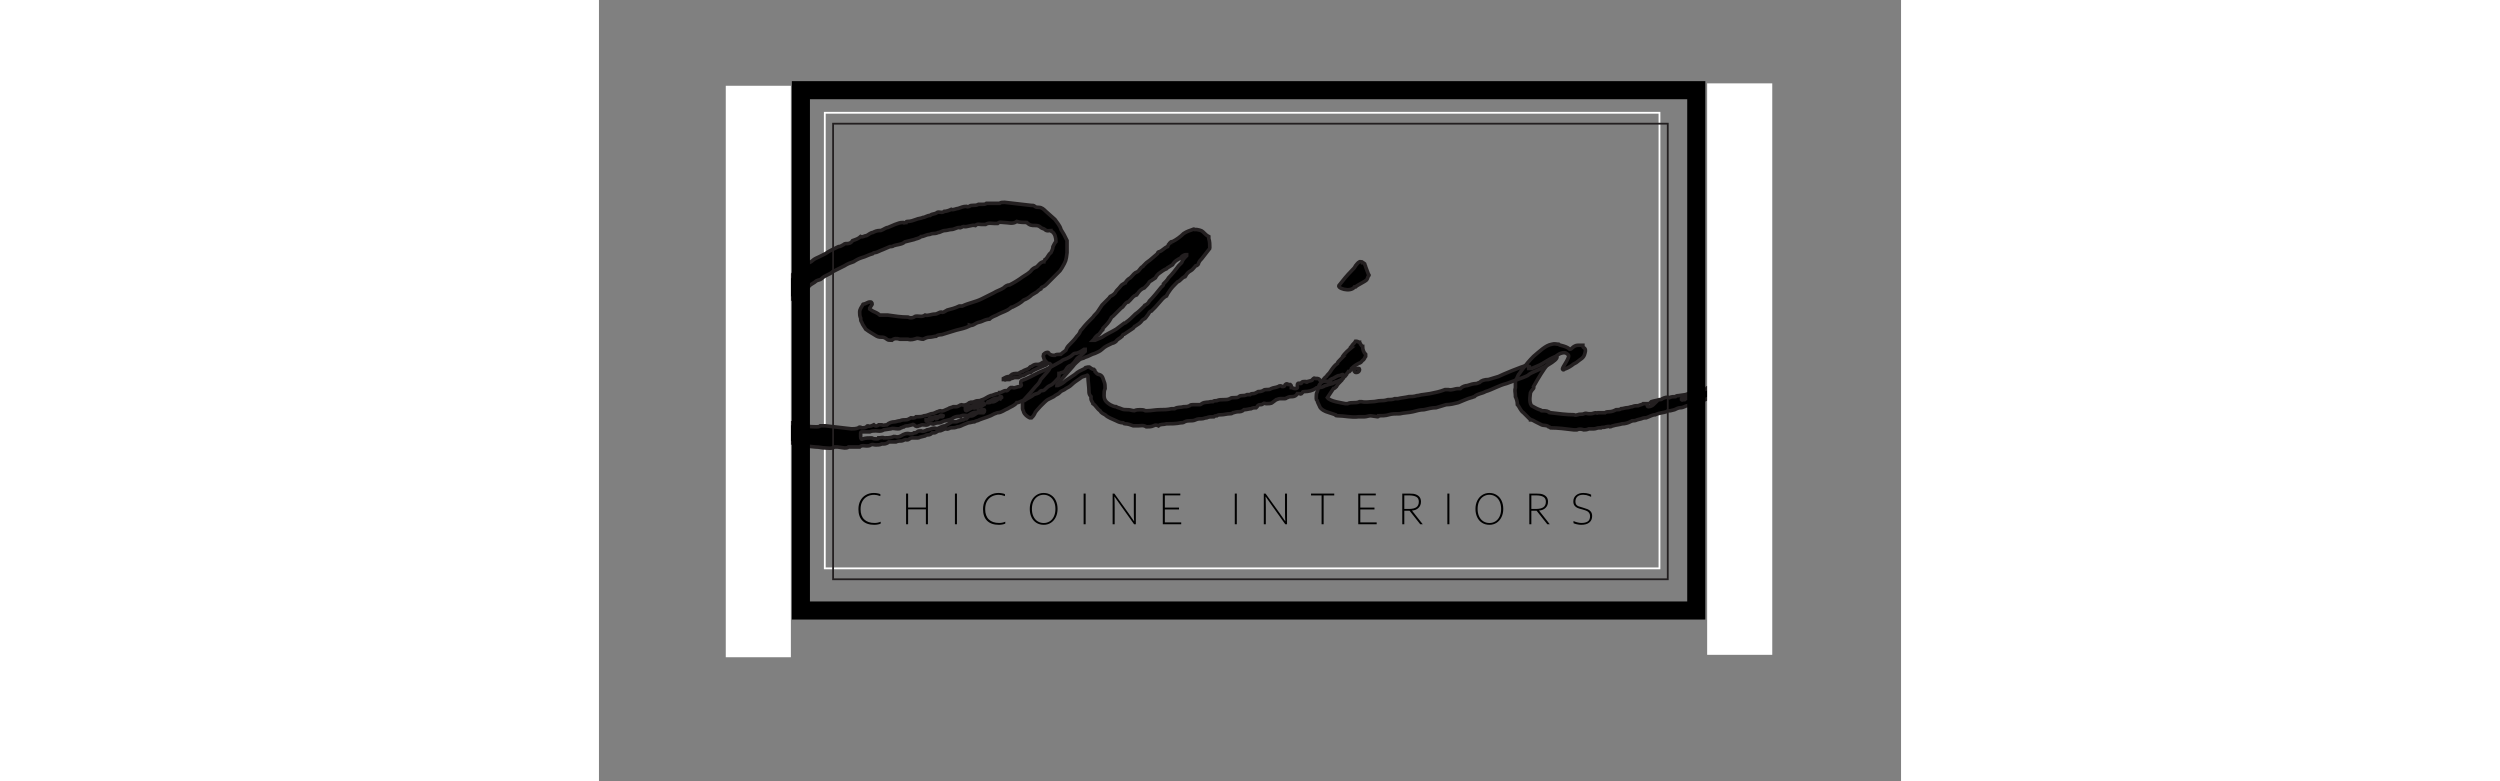 <?xml version="1.0" encoding="UTF-8"?>
<svg xmlns="http://www.w3.org/2000/svg" xmlns:xlink="http://www.w3.org/1999/xlink" width="360pt" height="150px" viewBox="0 0 360 216" version="1.1">
<rect x="0" y="0" width="360" height="216" fill="#808080" stroke="none"/>
<defs>
<g>
<symbol overflow="visible" id="glyph0-0">
<path style="stroke:none;" d=""/>
</symbol>
<symbol overflow="visible" id="glyph0-1">
<path style="stroke:none;" d="M 102.422 -15.594 C 101.594 -15.031 100.75 -14.469 99.922 -14.469 C 99.641 -14.469 99.359 -14.188 99.359 -14.188 C 98.812 -13.641 98.25 -13.359 97.688 -13.078 C 97.141 -12.797 96.578 -12.797 96.031 -12.25 L 93.516 -10.859 C 92.969 -10.578 92.406 -10.297 91.844 -10.016 L 89.906 -9.188 C 88.234 -8.344 86.844 -7.516 85.172 -6.953 C 84.891 -6.688 84.891 -6.688 84.891 -6.125 C 85.172 -5.562 85.172 -5.562 84.609 -5.281 C 83.781 -5.281 83.219 -4.734 82.672 -5.016 L 82.109 -5.016 C 81.547 -4.734 81.266 -3.891 80.719 -4.172 C 80.156 -4.172 79.609 -3.625 79.047 -3.625 C 79.047 -3.344 78.766 -3.344 78.484 -3.344 C 77.938 -3.344 77.094 -2.781 76.547 -2.781 C 75.703 -2.5 75.156 -1.953 74.312 -1.672 C 74.031 -1.672 73.766 -1.391 73.484 -1.391 C 72.922 -1.391 72.641 -1.391 72.094 -1.109 C 71.531 -0.828 71.25 -1.109 70.703 -0.828 C 70.141 -0.281 69.312 0 68.469 -0.281 C 68.188 -0.281 67.641 0.281 67.078 0.281 L 66.25 0.281 C 65.688 0.562 65.125 0.562 64.859 0.828 C 64.016 1.109 63.453 1.672 62.625 1.391 C 62.344 1.391 62.062 1.672 61.797 1.672 C 61.234 1.953 60.672 2.234 60.125 2.234 C 59.281 2.5 58.734 2.781 58.172 2.781 C 57.609 3.062 56.781 3.062 56.219 3.062 L 55.938 3.062 C 55.391 3.625 54.828 3.344 54.547 3.344 C 54 3.625 53.719 3.891 53.156 3.891 C 52.609 3.891 52.047 3.891 51.484 4.172 C 50.938 4.172 50.375 4.453 50.094 4.453 C 49.266 4.453 48.438 4.734 47.875 5.281 C 47.312 5.281 46.766 5.562 46.484 5.281 C 46.203 5.281 46.203 5.281 45.922 5.281 L 45.641 5.281 C 45.375 5.562 44.812 5.844 44.25 5.281 C 43.703 5.562 43.141 5.844 42.578 5.562 C 42.578 5.562 42.312 5.562 42.312 5.844 C 41.75 6.125 41.469 6.125 40.922 6.125 C 40.641 5.844 40.078 5.844 40.078 6.125 C 39.25 6.406 38.688 6.406 38.125 6.406 C 35.625 6.125 33.125 5.844 30.891 5.562 L 29.5 5.562 C 29.219 5.844 28.672 5.844 28.391 5.844 C 26.438 5.844 24.766 5.562 23.109 5.281 C 22.547 5.281 21.984 5.281 21.438 4.734 L 20.875 4.734 C 20.594 4.734 20.047 4.734 19.766 4.453 C 19.203 4.453 18.922 3.891 18.375 3.891 C 17.812 3.625 17.25 3.625 16.984 3.344 L 15.312 2.5 C 15.031 2.234 14.469 1.672 13.641 1.672 C 12.531 1.109 10.297 -0.828 9.734 -1.672 C 9.188 -2.5 8.625 -3.062 8.078 -3.891 L 7.234 -5.562 C 7.234 -6.953 6.688 -8.078 6.953 -9.188 L 7.516 -11.406 C 7.797 -11.688 7.797 -12.25 7.797 -12.531 L 7.797 -13.359 C 8.344 -14.188 8.906 -15.031 9.188 -16.141 L 10.297 -17.812 C 10.859 -18.375 11.141 -19.203 11.406 -19.766 L 12.25 -21.156 C 13.359 -22.266 14.469 -23.109 15.312 -24.219 C 15.312 -24.5 15.594 -24.5 15.594 -24.5 C 16.422 -25.047 16.984 -25.891 17.531 -26.438 C 18.094 -26.719 18.375 -27.281 18.922 -27.562 C 19.484 -27.828 19.766 -28.109 20.047 -28.391 C 21.438 -29.781 22.828 -30.344 24.219 -31.734 L 25.047 -32.281 C 25.609 -32.562 26.156 -32.562 26.438 -33.125 C 27 -33.672 27.828 -33.953 28.391 -34.516 C 28.953 -34.797 29.5 -34.797 29.781 -35.062 C 30.891 -36.188 32.016 -36.188 32.844 -37.016 L 36.188 -38.688 C 37.016 -39.25 37.859 -39.516 38.688 -39.797 C 39.516 -40.359 40.078 -40.641 40.922 -40.922 C 42.031 -41.188 42.859 -41.75 43.984 -42.031 C 44.25 -42.312 44.25 -42.312 44.531 -42.312 C 45.094 -42.312 45.922 -42.859 46.766 -43.141 L 48.703 -43.984 C 48.984 -43.984 49.547 -43.984 49.828 -44.25 C 50.656 -44.531 51.766 -44.531 52.609 -45.094 C 52.891 -45.375 52.891 -45.375 53.156 -45.375 L 55.391 -45.922 C 55.938 -46.203 56.781 -46.203 57.344 -46.766 C 58.172 -46.766 58.734 -47.312 59.562 -47.312 C 59.844 -47.312 60.125 -47.594 60.672 -47.594 C 60.953 -47.594 61.516 -47.594 62.062 -47.875 C 62.625 -47.875 63.188 -48.438 64.016 -48.438 C 64.578 -48.438 65.125 -48.703 65.688 -48.703 C 66.516 -48.703 67.078 -49.266 67.906 -49.266 C 68.188 -48.984 68.75 -49.547 69.031 -49.547 C 70.141 -49.266 71.25 -50.094 72.359 -49.828 C 72.922 -50.375 73.484 -50.094 74.031 -50.094 L 75.156 -50.094 C 75.984 -50.656 76.812 -50.375 77.656 -50.375 L 78.484 -50.375 C 79.047 -50.938 79.609 -50.656 80.156 -50.656 C 81.547 -50.656 82.672 -50.094 83.781 -50.938 C 84.609 -50.656 85.734 -50.656 86.562 -50.656 C 87.391 -49.828 87.953 -49.828 88.781 -49.828 C 89.344 -49.828 89.906 -49.828 90.453 -49.266 C 90.734 -48.984 91.297 -48.984 91.578 -48.703 C 92.125 -48.156 92.688 -48.438 93.234 -48.438 C 93.234 -48.156 93.516 -48.156 93.516 -48.156 C 94.359 -47.594 94.641 -46.484 94.641 -45.375 C 94.359 -45.094 94.078 -44.531 93.797 -43.984 C 93.797 -43.422 93.516 -42.859 93.234 -42.312 C 92.406 -41.75 92.406 -40.922 91.578 -40.359 C 91.578 -40.078 91.297 -40.078 91.297 -39.797 C 90.453 -39.797 89.906 -38.969 89.344 -38.406 C 88.781 -38.125 88.516 -38.125 87.953 -37.578 C 87.391 -36.734 86.281 -36.188 85.453 -35.625 C 84.328 -34.797 82.938 -33.953 81.828 -33.406 C 81.266 -33.406 80.719 -33.125 80.156 -32.562 C 79.328 -32.016 78.219 -31.734 77.375 -31.172 L 74.031 -29.5 C 72.359 -28.672 70.422 -28.391 68.75 -27.562 C 68.469 -27.562 68.469 -27.562 68.188 -27.562 L 67.906 -27.562 C 66.797 -27 65.688 -26.719 64.578 -26.438 C 64.016 -26.156 63.453 -25.609 62.906 -25.891 C 62.344 -25.891 61.797 -25.328 61.234 -25.328 C 60.125 -25.328 59.281 -24.766 58.453 -25.047 C 57.609 -24.5 57.062 -24.766 56.219 -24.766 C 55.938 -24.766 55.672 -24.766 55.391 -24.5 C 54.828 -24.219 54.281 -24.219 53.719 -24.5 C 51.766 -24.5 50.094 -24.766 48.156 -25.047 L 45.922 -25.047 C 45.375 -25.609 44.531 -25.891 43.984 -26.156 L 43.141 -26.719 C 43.141 -26.719 43.141 -26.719 43.141 -27 L 43.703 -27.828 C 43.984 -28.109 43.703 -28.672 43.422 -28.672 L 43.141 -28.672 C 42.578 -28.672 42.031 -28.109 41.469 -28.109 C 41.469 -28.109 41.188 -28.109 41.188 -27.828 C 40.922 -27.281 40.359 -26.719 40.359 -25.891 C 40.359 -25.328 40.359 -24.766 40.641 -24.219 C 40.641 -23.938 40.641 -23.375 40.922 -23.109 C 41.188 -22.266 41.75 -21.703 42.031 -21.156 C 43.141 -20.312 44.25 -19.766 45.094 -19.203 C 45.641 -18.922 46.203 -18.922 46.766 -18.922 C 47.031 -18.922 47.594 -18.641 47.875 -18.375 C 48.156 -18.094 48.703 -18.094 49.266 -18.094 C 49.828 -18.641 50.656 -18.641 51.484 -18.375 L 53.719 -18.375 C 54.547 -18.094 55.391 -18.375 56.219 -18.641 C 56.781 -18.641 57.344 -18.375 57.891 -18.375 C 58.453 -18.641 59 -18.922 59.562 -18.922 C 60.391 -18.922 60.953 -19.203 61.516 -19.203 C 62.062 -19.766 62.906 -19.484 63.453 -19.766 L 67.078 -20.875 C 68.188 -21.156 69.578 -21.438 70.703 -21.984 L 70.703 -22.266 C 71.531 -21.984 72.094 -22.547 72.641 -22.828 C 73.203 -23.109 73.766 -23.109 74.312 -23.375 C 74.875 -23.656 75.703 -23.938 76.266 -23.938 C 77.094 -24.766 77.938 -24.766 78.766 -25.328 C 79.875 -25.891 81 -26.156 82.109 -27 C 82.109 -27.281 82.391 -27.281 82.672 -27.281 C 83.781 -27.828 84.891 -28.391 85.734 -29.219 C 86.562 -29.5 87.391 -30.062 87.953 -30.609 L 89.344 -31.453 C 89.625 -31.734 89.906 -32.016 90.453 -32.281 C 90.453 -32.562 90.734 -32.844 91.016 -32.844 C 91.578 -33.125 91.844 -33.406 92.125 -33.672 C 93.234 -34.797 94.641 -36.188 95.75 -37.297 L 96.297 -38.125 C 97.422 -40.078 97.422 -40.078 97.688 -42.312 C 97.688 -43.141 97.688 -43.984 97.688 -44.531 L 97.688 -45.641 C 97.422 -46.203 97.141 -46.766 96.859 -47.312 L 96.031 -48.703 C 95.75 -49.828 94.906 -50.656 94.359 -51.484 L 91.844 -53.719 C 91.297 -54.281 90.734 -54.828 89.906 -54.828 C 89.625 -54.828 89.062 -54.828 88.781 -55.109 C 88.516 -55.391 88.234 -55.391 87.672 -55.391 L 80.438 -56.219 C 79.875 -56.219 79.328 -56.219 79.047 -55.938 L 78.219 -55.938 C 77.656 -55.938 77.094 -55.938 76.547 -55.938 L 75.422 -55.938 C 75.156 -55.672 74.594 -55.672 74.312 -55.672 L 73.203 -55.672 C 72.641 -55.391 72.359 -55.391 71.812 -55.391 C 71.25 -55.391 70.969 -55.391 70.703 -55.109 C 70.422 -55.109 70.141 -54.828 69.859 -55.109 C 69.031 -55.109 68.469 -54.828 67.641 -54.547 C 67.078 -54.547 66.25 -54 65.688 -54.281 C 65.125 -54 64.297 -53.719 63.734 -53.719 C 63.188 -53.156 62.344 -53.719 61.797 -53.438 C 61.234 -52.891 60.391 -53.156 59.844 -52.609 C 59 -52.609 58.453 -52.047 57.891 -52.047 C 57.344 -51.766 56.5 -51.766 55.938 -51.484 C 55.109 -51.219 54.547 -50.938 53.438 -50.938 C 53.438 -50.938 53.156 -50.938 53.156 -50.656 C 52.891 -50.656 52.609 -50.375 52.328 -50.656 C 51.484 -50.656 50.938 -50.375 50.094 -50.094 L 48.156 -49.266 C 47.594 -49.266 47.031 -48.703 46.203 -48.438 L 45.922 -48.438 C 45.094 -48.438 44.531 -48.156 43.984 -47.875 C 43.422 -47.875 42.859 -47.312 42.312 -47.031 C 41.75 -47.031 41.188 -46.484 40.641 -46.766 C 40.078 -46.203 39.25 -45.922 38.406 -45.641 C 37.859 -44.812 37.297 -44.812 36.469 -44.812 C 36.188 -44.812 35.906 -44.531 35.906 -44.531 C 35.344 -44.25 35.062 -43.984 34.516 -43.984 C 33.406 -43.422 32.016 -42.859 30.891 -42.031 L 29.219 -41.188 C 28.672 -40.922 27.828 -40.641 27.281 -40.078 C 26.719 -39.516 25.891 -39.516 25.328 -38.688 C 25.047 -38.406 24.766 -38.125 24.5 -38.125 C 23.375 -37.859 22.828 -37.016 21.984 -36.469 L 21.156 -35.625 C 20.047 -35.344 19.484 -34.797 18.641 -33.953 C 18.094 -33.406 17.531 -32.844 16.984 -32.562 C 16.703 -32.562 16.703 -32.281 16.422 -32.281 C 15.031 -30.891 13.641 -29.5 12.531 -28.109 C 12.25 -28.109 11.969 -27.828 11.688 -27.562 C 11.688 -26.719 11.141 -26.438 10.859 -25.891 C 10.297 -25.609 10.016 -25.328 9.734 -24.766 L 8.078 -22.266 C 7.234 -21.156 6.688 -20.047 6.125 -18.922 C 5.562 -18.094 5.844 -16.984 5.281 -16.141 C 5.016 -15.594 5.281 -14.75 4.734 -14.188 C 4.453 -13.359 4.734 -12.531 4.734 -11.688 C 5.016 -11.406 4.734 -11.141 4.734 -10.578 C 4.734 -9.469 4.734 -8.344 4.453 -7.234 C 4.453 -6.953 4.453 -6.688 4.734 -6.406 C 5.281 -4.734 5.844 -2.781 6.406 -1.109 L 6.406 -0.828 C 7.234 0.281 7.797 1.672 8.906 2.234 C 9.188 2.781 9.469 3.062 10.016 3.625 C 10.297 4.172 10.859 4.453 11.406 5.016 C 11.688 5.562 12.25 6.125 12.797 6.406 C 13.359 6.688 13.641 7.234 14.469 7.516 C 15.031 7.516 15.312 8.078 16.141 8.078 C 16.422 8.625 16.984 8.625 17.531 8.906 C 18.094 9.469 18.641 9.188 19.203 9.734 C 19.766 10.016 20.312 10.016 20.875 10.297 L 22.266 10.297 C 22.547 10.297 23.109 10.297 23.375 10.578 C 23.938 11.141 24.5 11.141 25.328 11.141 L 28.109 11.406 C 29.219 11.406 30.062 11.688 30.891 11.688 C 31.734 11.688 32.562 11.969 33.406 11.406 C 33.672 11.406 33.953 11.406 34.234 11.406 L 36.188 11.688 C 36.469 11.688 37.016 11.688 37.297 11.406 C 37.578 11.406 38.125 11.406 38.688 11.406 L 40.359 11.406 C 40.922 10.859 41.75 11.141 42.312 11.141 C 42.578 11.141 43.141 11.141 43.422 10.859 C 43.984 10.578 44.25 10.859 44.812 10.859 C 45.375 10.859 45.922 10.859 46.484 10.578 L 47.031 10.578 C 47.594 10.578 48.156 10.297 48.438 10.016 C 48.984 10.016 49.547 10.016 50.094 10.016 L 50.375 10.016 C 50.938 9.734 51.484 9.734 52.047 9.734 C 52.328 9.734 52.891 9.188 53.438 9.469 C 54 9.469 54.281 8.906 54.828 8.906 C 55.391 8.906 55.672 8.906 56.219 8.906 L 56.5 8.906 C 56.781 8.906 57.062 8.625 57.344 8.625 L 58.453 8.344 C 58.734 8.078 59 8.078 59.281 8.078 C 59.844 8.078 60.125 7.797 60.391 7.516 L 60.953 7.516 C 61.516 7.516 61.797 6.953 62.344 6.953 C 63.188 6.953 63.453 6.406 64.297 6.406 C 64.859 6.688 65.125 6.125 65.688 6.125 C 66.25 6.125 66.797 6.125 67.359 5.844 C 67.906 5.844 68.469 5.562 69.031 5.281 L 70.422 4.734 C 70.969 4.734 71.531 4.453 72.094 4.453 C 72.359 4.172 73.203 4.172 73.484 3.891 C 74.875 3.344 76.266 3.062 77.656 2.234 C 77.938 2.234 78.219 1.953 78.484 1.953 C 79.609 1.953 80.438 1.109 81.266 0.828 C 82.109 0.281 83.219 0 83.781 -0.828 C 84.609 -0.828 84.891 -1.391 85.734 -1.391 C 86 -1.391 86 -1.391 86.281 -1.672 C 87.125 -2.234 87.953 -2.5 88.516 -3.062 C 89.062 -3.344 89.906 -3.344 90.188 -3.891 C 90.453 -4.172 90.734 -4.172 91.016 -4.172 C 91.297 -4.172 91.578 -4.453 91.844 -4.734 C 92.125 -5.016 92.406 -5.281 92.969 -5.562 C 93.797 -5.844 94.641 -6.953 95.188 -7.516 C 95.469 -7.797 95.469 -8.078 95.469 -8.344 L 95.469 -8.906 C 95.75 -8.906 96.031 -9.188 96.297 -9.188 C 96.578 -9.188 97.141 -9.469 97.422 -10.016 C 97.688 -10.578 98.25 -11.141 98.812 -11.141 C 99.094 -11.406 99.359 -11.688 99.641 -11.969 L 100.484 -13.078 C 100.75 -13.359 101.312 -13.641 101.594 -13.922 L 102.703 -15.031 C 102.703 -15.031 102.703 -15.312 102.703 -15.594 Z M 79.047 -1.953 L 78.766 -1.953 C 78.219 -1.391 77.375 -0.828 76.547 -1.109 C 76.547 -0.828 76.266 -0.828 75.984 -0.828 L 75.703 -0.828 C 75.703 -1.109 75.984 -1.109 75.984 -1.109 C 75.984 -1.109 76.266 -1.109 76.547 -1.109 L 76.547 -1.391 C 77.375 -1.953 78.219 -2.234 79.047 -1.953 C 79.047 -2.234 79.047 -2.5 79.328 -2.5 C 79.609 -2.5 79.609 -2.5 79.609 -2.234 C 79.328 -1.953 79.047 -1.953 79.047 -1.953 Z M 74.594 -0.281 C 74.312 0 74.031 0.281 73.766 0.281 C 72.922 0.281 72.359 0.828 71.531 0.562 L 69.859 1.391 C 69.859 1.391 69.578 1.391 69.578 1.109 L 69.578 0.562 C 70.422 0.562 71.25 0 71.812 0 C 72.641 -0.562 73.484 -0.281 74.031 -0.828 C 74.312 -0.828 74.594 -0.828 74.875 -0.562 C 74.875 -0.281 74.875 -0.281 74.594 -0.281 Z M 74.594 1.953 L 72.922 1.953 C 72.094 2.5 71.531 3.062 70.703 2.781 L 69.859 3.625 C 69.578 3.625 69.312 3.625 69.031 3.891 C 68.469 3.891 68.188 4.172 67.906 4.172 C 67.641 4.172 67.359 4.453 67.078 4.453 L 65.969 4.453 C 65.688 4.453 65.688 4.734 65.406 4.734 L 64.016 5.562 C 63.453 5.562 62.906 5.844 62.344 6.125 C 62.062 6.125 62.062 6.406 61.797 6.406 C 60.672 5.844 59.844 6.688 59 6.688 C 58.453 6.953 57.891 7.234 57.344 6.953 C 57.062 6.953 56.5 6.953 56.219 7.234 C 55.938 7.516 55.672 7.516 55.391 7.516 C 55.109 7.797 54.828 7.797 54.281 7.797 C 53.438 7.516 52.609 7.797 51.766 8.344 C 51.219 8.625 50.938 8.625 50.656 8.625 C 50.375 8.625 49.828 8.344 49.547 8.625 C 48.703 8.906 47.875 8.906 47.031 8.906 C 46.766 8.625 46.203 8.906 45.641 8.906 C 45.641 9.188 45.375 9.188 45.094 9.188 C 44.531 9.188 44.25 9.188 43.703 8.906 C 42.859 8.906 42.031 8.906 41.188 9.188 C 40.922 9.469 40.641 9.188 40.641 8.625 C 40.641 8.344 40.641 8.344 40.641 8.078 L 40.641 7.516 C 40.641 7.516 40.641 7.234 40.922 7.234 C 41.188 7.234 41.75 7.234 42.312 7.234 L 43.141 7.234 C 43.703 6.953 44.25 6.953 44.812 6.953 C 45.375 6.953 46.203 7.234 47.031 6.688 L 48.984 6.406 C 49.547 6.125 50.094 6.406 50.938 6.406 C 51.219 6.406 51.484 6.406 51.766 6.125 C 52.047 6.125 52.328 5.844 52.609 5.844 C 52.891 5.562 53.438 5.562 53.719 5.562 L 54.828 5.281 C 55.109 5.016 55.391 5.281 55.391 5.281 C 55.938 5.844 56.219 5.844 56.781 5.562 C 57.062 5.562 57.344 5.281 57.609 5.281 C 58.453 5.281 59 5.562 59.562 5.016 C 60.125 4.734 60.672 5.281 60.953 5.016 C 61.516 4.734 62.062 4.734 62.344 4.734 C 62.906 4.734 63.453 4.172 64.016 4.172 C 64.859 3.891 65.688 3.891 66.25 3.344 C 66.797 3.062 67.641 2.781 68.188 3.062 C 68.188 3.062 68.469 3.062 68.469 2.781 C 69.312 2.5 69.859 2.781 70.703 2.781 L 70.703 2.5 C 71.531 1.953 72.094 1.672 72.922 1.953 C 73.203 1.672 73.203 1.391 73.203 1.391 C 73.766 1.391 74.312 1.109 74.594 1.109 C 74.875 1.109 74.875 1.109 74.875 1.391 C 74.875 1.672 74.875 1.672 74.594 1.953 Z M 58.734 3.891 L 59.281 3.891 C 59.562 3.625 59.562 3.344 60.125 3.344 C 60.391 3.344 60.391 3.344 60.672 3.344 L 60.953 3.344 C 60.953 3.062 61.234 3.062 61.516 3.062 L 62.344 3.062 C 62.625 2.5 62.906 2.5 63.453 2.781 C 63.453 2.781 63.453 3.062 63.188 3.062 L 62.344 3.062 C 62.062 3.344 61.797 3.625 61.516 3.625 C 61.234 3.344 60.953 3.344 60.672 3.344 C 60.672 3.891 60.391 3.891 60.125 3.891 L 59.281 3.891 C 59.281 4.172 59.281 4.172 59 4.172 C 58.734 4.453 58.734 4.172 58.734 4.172 Z M 58.734 3.891 "/>
</symbol>
<symbol overflow="visible" id="glyph0-2">
<path style="stroke:none;" d="M 87.125 -8.625 C 86.844 -8.625 86.562 -8.344 86.281 -8.344 C 85.734 -8.344 85.453 -8.078 84.891 -7.797 C 84.609 -7.516 84.062 -7.516 83.781 -7.234 C 83.5 -7.234 83.5 -6.953 83.781 -6.953 L 83.781 -6.688 C 83.781 -6.688 83.5 -6.406 83.5 -6.688 C 82.938 -6.688 82.391 -6.953 81.547 -6.688 L 81.266 -6.688 C 81 -6.953 80.719 -6.953 80.719 -7.234 C 80.719 -7.234 80.438 -7.516 80.156 -7.516 L 79.609 -7.516 C 79.328 -7.516 79.328 -7.797 79.047 -7.516 L 78.766 -7.234 C 78.766 -7.234 78.766 -6.953 78.484 -6.953 L 77.375 -6.688 C 77.375 -6.406 77.094 -6.406 76.812 -6.688 L 76.547 -6.688 C 76.266 -6.688 75.984 -6.688 75.703 -6.406 C 75.703 -6.125 75.703 -6.125 75.422 -6.125 C 74.875 -6.406 74.594 -6.125 74.594 -5.844 L 74.594 -5.016 C 74.594 -4.734 74.031 -4.734 74.031 -4.734 C 73.484 -4.734 73.203 -5.016 72.922 -5.016 L 72.922 -5.281 C 72.922 -5.562 72.922 -5.562 72.641 -5.844 L 72.094 -5.844 C 71.812 -6.125 71.531 -6.125 71.25 -5.844 C 70.969 -5.281 70.969 -5.281 70.422 -5.281 C 70.141 -5.562 69.578 -5.562 69.312 -5.281 C 68.75 -5.016 67.906 -5.016 67.359 -4.734 C 67.078 -4.453 66.516 -4.453 65.969 -4.453 C 65.688 -4.453 65.406 -4.453 65.125 -4.172 C 64.578 -3.891 64.016 -3.891 63.734 -3.891 C 63.188 -3.625 62.906 -3.344 62.344 -3.344 C 62.062 -3.344 61.797 -3.344 61.516 -3.062 L 60.672 -3.062 C 60.125 -2.781 59.844 -2.781 59.281 -2.781 C 59 -2.781 58.734 -2.781 58.453 -2.5 C 58.172 -2.234 57.609 -2.234 57.344 -2.234 C 56.781 -2.234 56.219 -2.234 55.938 -1.953 C 55.391 -1.672 54.828 -1.672 54.281 -1.672 C 53.438 -1.672 52.891 -1.672 52.328 -1.391 C 51.766 -1.391 51.484 -1.391 51.219 -1.109 L 50.656 -1.109 C 49.828 -0.828 48.984 -1.109 48.156 -0.562 C 47.875 -0.281 47.594 -0.281 47.594 -0.281 L 45.641 -0.281 C 45.375 -0.281 45.094 -0.281 44.812 0 C 44.25 0.281 43.703 0.281 43.141 0.281 C 42.312 0.562 41.469 0.281 40.641 0.828 L 39.797 0.828 C 38.688 1.109 37.578 1.109 36.469 1.109 C 35.344 1.109 34.234 1.391 33.125 1.391 L 32.562 1.391 C 32.016 1.109 31.734 1.109 31.172 1.109 C 30.609 1.109 30.062 1.109 29.5 1.391 C 28.953 1.391 28.391 1.109 27.828 1.109 L 27.562 1.109 C 27 1.109 26.438 1.109 25.891 0.828 C 25.328 0.562 24.766 0.562 24.5 0.281 C 23.938 0.281 23.375 0 22.828 -0.281 C 21.984 -0.828 21.156 -1.391 21.156 -2.781 C 21.156 -3.625 21.156 -4.172 21.438 -4.734 C 21.438 -5.281 21.438 -6.125 21.156 -6.688 C 20.875 -7.234 20.875 -8.344 19.766 -8.625 C 19.203 -8.625 18.922 -9.188 18.641 -9.469 C 18.641 -9.734 18.641 -9.734 18.375 -10.016 C 18.094 -10.016 17.531 -10.297 17.25 -10.578 C 16.984 -10.859 16.422 -10.578 16.141 -10.578 C 16.141 -10.578 15.859 -10.578 15.859 -10.297 C 14.75 -9.734 13.922 -9.469 13.078 -8.625 L 10.578 -6.953 C 10.016 -6.406 9.188 -5.844 8.344 -5.562 L 8.078 -5.562 C 8.078 -5.844 8.344 -6.125 8.344 -6.125 L 12.531 -10.859 C 13.078 -11.688 13.922 -12.25 14.469 -12.797 C 15.031 -13.078 15.594 -13.078 15.859 -13.359 C 16.984 -13.641 17.531 -14.188 18.641 -14.469 C 19.203 -14.75 20.047 -15.031 20.594 -15.594 C 21.438 -16.422 22.266 -16.703 23.375 -17.25 C 23.656 -17.25 24.219 -17.531 24.5 -17.812 C 24.766 -18.375 25.609 -18.641 26.156 -19.203 C 26.156 -19.484 26.438 -19.766 26.719 -19.766 L 29.219 -21.438 C 29.5 -21.703 29.5 -21.984 29.781 -21.984 C 30.609 -22.547 31.172 -22.828 31.734 -23.656 C 32.016 -23.938 32.281 -23.938 32.562 -24.219 L 33.406 -25.328 C 33.672 -25.891 33.953 -26.156 34.234 -26.156 C 34.516 -26.438 35.062 -27 35.344 -27.281 L 37.297 -29.5 C 37.578 -29.781 37.859 -30.062 38.406 -30.344 C 38.406 -30.609 38.688 -30.609 38.688 -30.891 L 39.25 -31.734 C 39.797 -32.562 40.359 -33.125 40.922 -33.672 L 41.469 -34.234 C 42.312 -34.516 42.578 -35.344 43.422 -35.625 C 43.422 -35.625 43.422 -35.906 43.703 -35.906 C 43.984 -36.469 44.531 -37.016 45.094 -37.297 C 45.641 -37.578 45.922 -38.125 46.484 -38.688 C 47.031 -38.688 47.312 -39.25 47.312 -39.516 C 47.594 -40.078 47.875 -40.359 48.156 -40.641 L 50.094 -43.141 C 50.375 -43.422 50.375 -43.422 50.375 -43.703 C 50.375 -44.531 50.375 -45.375 50.094 -46.203 L 50.094 -46.766 C 49.547 -47.031 49.266 -47.312 48.984 -47.594 C 48.156 -48.438 48.156 -48.438 46.766 -48.703 L 46.203 -48.703 C 46.203 -48.703 45.922 -48.984 45.641 -48.703 C 44.812 -48.438 43.984 -48.156 43.141 -47.594 C 42.312 -46.766 41.188 -45.922 40.078 -45.375 C 39.797 -45.375 39.516 -45.375 39.516 -45.094 C 39.25 -45.094 39.25 -44.812 38.969 -44.531 C 38.969 -44.25 38.688 -44.25 38.688 -43.984 C 37.859 -43.703 37.297 -42.859 36.469 -42.578 C 36.188 -42.578 35.906 -42.312 35.906 -42.031 L 33.953 -40.359 C 33.672 -40.078 33.125 -39.797 32.844 -39.516 L 32.016 -38.688 C 32.016 -38.688 32.016 -38.406 31.734 -38.406 C 31.172 -38.125 30.891 -37.297 30.344 -37.016 C 29.5 -36.734 29.219 -36.188 28.672 -35.625 L 28.391 -35.344 C 27.828 -35.062 27.281 -34.516 27 -33.953 C 26.719 -33.953 26.719 -33.672 26.438 -33.672 C 25.891 -33.406 25.609 -32.844 25.328 -32.562 C 24.766 -32.016 24.5 -31.734 24.219 -31.172 C 23.938 -30.891 23.656 -30.609 23.109 -30.344 C 22.828 -30.344 22.547 -29.781 22.547 -29.781 C 21.703 -28.953 21.156 -28.391 20.594 -27.828 L 19.484 -26.156 C 19.203 -25.609 18.375 -25.047 18.094 -24.5 C 16.984 -23.375 15.859 -22.266 15.031 -21.156 C 14.75 -20.875 14.469 -20.594 14.469 -20.312 C 14.188 -19.766 13.922 -19.484 13.641 -19.203 C 13.078 -18.375 12.25 -17.531 11.688 -16.984 C 11.141 -16.422 10.859 -16.141 10.578 -15.312 C 10.297 -15.031 9.734 -14.75 9.188 -14.188 L 8.906 -14.188 C 8.344 -14.188 7.797 -14.188 7.516 -13.922 C 6.953 -13.922 6.406 -13.922 5.844 -14.469 C 5.844 -14.75 5.562 -14.75 5.562 -14.75 C 5.016 -14.75 4.734 -14.469 4.453 -14.188 C 4.453 -13.922 4.172 -13.641 4.453 -13.359 C 4.453 -13.078 4.734 -12.531 5.016 -12.25 L 4.734 -12.25 C 4.734 -12.25 4.453 -11.969 4.172 -11.969 C 3.344 -11.406 3.344 -11.406 2.234 -11.406 C 1.953 -11.406 1.391 -11.141 1.109 -10.859 C 0.828 -10.859 0.828 -10.859 0.562 -10.578 C 0.281 -10.016 -0.828 -10.016 -1.391 -9.469 C -1.953 -9.469 -2.234 -8.906 -2.781 -8.906 C -3.625 -8.906 -4.172 -8.906 -4.734 -8.344 C -4.734 -8.078 -5.016 -8.078 -5.016 -8.078 C -5.844 -8.078 -6.125 -7.797 -6.688 -7.516 C -6.688 -7.516 -6.688 -7.234 -6.688 -7.234 L -6.406 -7.234 C -6.125 -6.953 -6.125 -7.234 -5.844 -7.234 L -5.016 -7.234 C -4.734 -7.516 -4.172 -7.516 -3.625 -7.797 L -2.5 -7.797 C -1.953 -8.078 -1.672 -8.344 -1.109 -8.344 C -0.562 -8.625 0 -9.188 0.828 -9.188 C 1.391 -9.734 2.234 -10.016 2.781 -10.297 L 4.734 -11.141 C 5.016 -11.141 5.281 -11.406 5.562 -11.688 L 5.844 -11.688 C 6.125 -11.688 6.125 -11.688 6.406 -11.406 L 6.406 -10.859 C 6.125 -10.578 6.125 -10.016 5.562 -9.469 L 3.625 -7.234 C 3.344 -6.406 2.781 -5.844 2.234 -5.281 C -0.562 -1.953 -1.109 -1.672 -1.391 -1.109 C -1.391 -1.109 -1.391 -0.828 -1.391 -0.562 L -1.391 0.828 C -1.391 1.109 -1.109 1.391 -1.109 1.672 C -0.828 2.5 0 3.062 0.562 3.344 L 1.109 3.344 C 1.391 3.062 1.672 2.781 1.953 2.234 C 1.953 1.672 5.016 -1.391 5.562 -1.672 L 7.234 -2.5 C 7.797 -3.062 8.344 -3.062 8.906 -3.625 C 9.188 -4.172 10.016 -4.172 10.578 -4.734 C 11.141 -5.016 11.688 -5.281 12.25 -5.844 C 12.797 -6.406 13.641 -6.953 14.469 -7.516 C 15.031 -8.078 15.594 -8.078 16.422 -8.344 C 16.422 -8.625 16.703 -8.344 16.703 -8.078 C 16.703 -6.688 16.984 -5.281 16.984 -3.891 C 16.984 -3.625 16.984 -3.062 17.531 -2.5 L 17.531 -1.953 C 17.531 -1.391 18.094 -0.828 18.094 -0.562 C 18.922 0 19.203 0.828 20.047 1.391 C 20.312 1.953 20.875 2.234 21.438 2.5 C 22.266 3.344 23.375 3.625 24.5 4.172 C 25.047 4.453 25.609 4.734 26.438 4.734 C 26.719 5.016 26.719 5.016 27 5.016 C 27.828 5.016 28.391 5.281 29.219 5.562 L 30.609 5.562 C 31.172 5.562 32.016 5.281 32.844 5.844 C 33.406 5.844 34.234 5.844 34.797 5.562 C 35.344 5.281 35.625 5.281 36.188 5.562 C 36.734 5.016 37.578 5.281 38.406 5.016 C 39.797 5.016 40.922 5.016 42.312 4.734 C 42.578 4.734 43.141 4.734 43.422 4.453 C 43.984 4.172 44.531 4.172 44.812 4.172 C 45.375 4.172 45.922 4.172 46.484 3.891 C 47.031 3.625 47.594 3.625 48.156 3.625 C 48.703 3.625 48.984 3.344 49.547 3.344 C 50.094 3.062 50.656 3.062 51.484 3.062 C 51.766 2.781 52.047 2.781 52.328 2.781 C 52.609 2.5 53.156 2.5 53.719 2.5 C 54.281 2.5 55.109 2.234 55.938 2.234 C 56.219 2.234 56.5 2.234 56.781 1.953 C 57.062 1.953 57.609 1.672 58.172 1.672 C 58.734 1.672 59.281 1.672 59.844 1.109 C 60.672 1.109 61.234 0.828 61.797 0.828 C 62.344 0.562 62.625 0.562 63.188 0.562 L 63.453 0.281 C 63.734 -0.281 64.016 -0.281 64.578 -0.281 C 64.859 -0.281 65.125 -0.562 65.125 -0.562 C 65.406 -0.828 65.688 -0.562 65.969 -0.562 C 66.516 -0.562 67.359 -0.562 67.641 -0.828 L 68.75 -1.672 C 69.031 -1.672 69.312 -1.953 69.859 -1.953 L 71.25 -1.953 C 71.531 -1.953 71.531 -2.234 71.812 -2.234 C 72.359 -2.5 72.641 -2.5 73.203 -2.5 C 73.766 -2.5 74.312 -2.781 74.594 -3.344 L 75.156 -3.344 C 75.703 -3.062 75.703 -3.344 75.984 -3.625 C 75.984 -3.891 76.266 -3.891 76.547 -3.891 C 77.656 -3.891 78.766 -4.172 79.609 -4.734 C 79.875 -5.016 79.875 -5.016 80.156 -5.016 C 80.719 -5.016 81.266 -5.016 81.828 -5.281 C 82.109 -5.562 82.672 -5.562 83.219 -5.844 L 84.328 -6.125 C 84.891 -6.406 85.172 -6.688 85.734 -6.688 C 86 -6.953 86.562 -6.953 86.844 -7.234 C 87.391 -7.516 87.391 -8.078 87.391 -8.344 C 87.391 -8.625 87.125 -8.625 87.125 -8.625 Z M 18.375 -18.375 C 18.641 -18.922 19.203 -19.484 19.766 -19.766 L 20.594 -20.875 C 20.875 -20.875 20.875 -21.156 20.875 -21.438 C 21.703 -22.266 22.547 -23.109 23.109 -24.219 C 23.109 -24.5 23.375 -24.5 23.656 -24.766 C 23.938 -25.047 24.5 -25.609 24.766 -25.891 L 25.891 -27 C 26.438 -27.281 26.438 -27.562 26.719 -27.828 C 27 -28.109 27.281 -28.672 27.828 -28.672 L 28.391 -29.219 C 28.953 -29.781 29.219 -30.344 30.062 -30.609 C 30.062 -30.609 30.062 -30.891 30.344 -30.891 C 30.891 -31.734 31.453 -32.281 32.281 -32.562 C 32.844 -33.125 33.406 -33.672 33.672 -34.234 C 33.953 -34.516 34.234 -34.516 34.516 -34.797 L 35.344 -35.344 C 35.625 -35.906 35.906 -36.188 36.188 -36.469 C 37.016 -37.016 37.578 -37.578 38.406 -37.859 C 38.406 -37.859 38.688 -38.125 38.688 -38.125 L 40.078 -38.969 C 40.359 -39.516 40.922 -40.078 41.469 -40.359 C 41.75 -40.641 42.312 -40.641 42.578 -41.188 C 42.859 -41.469 43.422 -41.75 43.703 -41.75 C 43.984 -41.75 43.984 -41.75 43.984 -41.75 L 43.984 -41.469 C 43.422 -40.922 42.859 -40.359 42.578 -39.516 L 41.75 -38.688 C 40.922 -37.578 40.078 -36.469 38.969 -35.344 C 38.688 -34.797 38.125 -34.234 37.578 -33.672 C 37.578 -33.125 37.297 -33.125 37.016 -32.844 C 35.906 -31.453 34.797 -30.062 33.672 -28.953 C 33.406 -28.391 33.125 -28.109 32.562 -27.828 C 32.281 -27.828 32.281 -27.562 32.281 -27.562 C 31.453 -26.719 30.609 -25.891 29.781 -25.328 C 28.953 -24.5 28.109 -23.656 27.281 -23.109 C 27 -22.828 27 -22.828 26.719 -22.828 L 24.5 -21.156 C 23.109 -20.312 21.703 -19.766 20.594 -18.922 L 18.641 -18.094 C 18.375 -18.094 18.375 -18.094 18.094 -18.094 Z M 91.578 -10.297 L 90.453 -10.297 C 90.188 -10.578 89.906 -10.297 90.188 -10.016 C 90.188 -9.734 90.453 -9.188 90.734 -9.188 L 91.016 -9.188 C 91.297 -9.188 91.578 -9.469 91.578 -9.469 C 91.844 -9.734 91.844 -10.297 91.578 -10.297 Z M 91.578 -10.297 "/>
</symbol>
<symbol overflow="visible" id="glyph0-3">
<path style="stroke:none;" d="M 7.797 -32.844 L 8.078 -32.844 C 8.625 -33.406 10.578 -34.234 11.141 -34.797 C 11.406 -35.062 11.406 -35.625 11.688 -35.906 C 11.688 -35.906 11.969 -36.188 11.688 -36.188 L 10.859 -38.406 C 10.859 -38.688 10.578 -38.969 10.578 -39.25 C 10.578 -39.25 10.297 -39.516 10.016 -39.516 C 10.016 -39.797 9.734 -39.797 9.469 -39.797 L 9.188 -39.797 C 8.625 -39.516 8.344 -38.969 8.078 -38.688 C 7.797 -38.125 7.516 -37.859 6.953 -37.297 C 5.844 -36.188 4.453 -34.516 3.625 -33.406 C 2.5 -32.562 6.688 -31.172 7.797 -32.844 Z M 63.734 -13.641 C 62.625 -13.641 59.562 -11.406 58.734 -11.141 C 58.172 -10.859 57.344 -10.578 56.781 -10.297 L 56.5 -10.297 C 56.219 -10.297 55.938 -10.297 55.938 -10.297 L 55.938 -10.578 C 56.219 -10.859 56.219 -10.859 55.938 -10.859 C 55.672 -10.859 55.672 -11.141 55.391 -11.141 C 54 -10.859 48.703 -8.625 47.594 -8.078 L 44.812 -7.234 C 43.703 -7.234 42.859 -6.953 42.312 -6.406 C 42.031 -6.406 41.75 -6.125 41.469 -6.125 C 40.641 -6.125 39.797 -5.844 38.969 -5.562 C 38.406 -5.562 37.578 -5.281 37.016 -4.734 L 36.469 -4.734 C 35.344 -4.734 34.797 -4.172 33.672 -4.453 L 32.844 -4.453 C 31.453 -3.891 30.062 -3.625 28.672 -3.344 L 26.719 -3.062 C 26.156 -3.062 25.609 -2.781 25.047 -2.781 C 24.219 -2.5 23.375 -2.5 22.828 -2.5 C 21.703 -2.234 20.875 -2.234 19.766 -1.953 L 18.922 -1.953 C 18.375 -1.672 17.531 -1.672 16.984 -1.672 C 16.141 -1.391 15.594 -1.391 15.031 -1.391 C 14.188 -1.391 13.641 -1.109 12.797 -1.109 C 11.969 -1.109 10.859 -0.828 9.734 -1.109 L 9.188 -1.109 C 8.078 -0.562 6.953 -1.109 5.844 -0.562 L 5.281 -0.562 C 4.172 -0.828 1.109 -1.109 0.281 -2.234 L 1.953 -4.734 C 2.234 -4.734 2.5 -5.016 2.781 -5.281 C 3.062 -5.844 3.344 -6.125 3.625 -6.406 C 3.344 -6.406 3.625 -6.688 3.891 -6.953 C 4.172 -7.234 4.734 -7.516 5.016 -8.078 C 5.281 -8.078 5.281 -8.344 5.562 -8.625 C 5.562 -8.906 5.844 -8.906 6.125 -9.469 L 6.406 -9.469 C 6.688 -9.734 6.953 -10.016 6.953 -10.297 C 6.953 -10.297 7.797 -11.141 8.906 -11.688 C 9.734 -11.969 9.469 -11.969 10.016 -12.531 C 10.578 -12.797 10.578 -13.359 10.859 -13.641 L 10.859 -14.188 C 10.297 -14.75 10.016 -15.594 10.016 -16.422 C 9.734 -16.422 9.734 -16.703 9.469 -16.984 C 9.469 -17.25 9.188 -17.25 9.188 -17.531 C 8.906 -17.531 8.625 -17.812 8.344 -17.812 L 8.078 -17.812 C 7.797 -17.25 7.234 -16.984 6.953 -16.422 C 6.688 -16.141 6.406 -15.859 6.688 -15.859 C 5.281 -14.75 4.172 -13.359 4.453 -13.359 L 3.891 -12.797 C 3.344 -12.25 3.062 -11.969 3.062 -11.688 C 2.234 -11.141 1.672 -10.297 1.109 -9.469 C 0.828 -8.906 0.281 -8.625 0 -8.078 C -0.828 -7.516 -1.109 -6.688 -1.672 -6.125 C -2.234 -5.562 -2.234 -4.734 -2.5 -3.891 C -2.781 -3.344 -2.781 -3.062 -2.781 -2.5 L -2.781 -1.953 C -2.781 -1.672 -2.781 -1.672 -2.5 -1.391 C -2.5 -1.109 -2.234 -0.562 -1.953 0 C -1.672 1.109 0 1.672 0 1.672 L 2.5 2.5 C 2.5 2.781 2.781 2.781 3.062 2.781 C 5.016 2.781 6.953 3.344 8.906 3.062 C 9.188 3.062 9.469 3.062 9.734 3.062 L 10.578 3.062 C 11.141 3.062 11.688 2.781 12.25 2.781 L 14.188 3.062 C 14.188 3.062 14.469 3.062 14.469 2.781 C 15.312 2.781 16.422 2.781 17.25 2.5 C 18.094 2.234 19.203 2.234 20.312 2.234 C 21.438 1.953 22.828 1.953 23.938 1.672 C 25.047 1.391 25.891 1.109 27 1.109 C 28.109 0.828 29.219 0.562 30.344 0.562 L 33.125 -0.281 C 34.234 -0.281 35.344 -0.562 36.469 -0.828 C 37.859 -1.391 38.969 -1.953 40.078 -2.234 C 40.359 -2.234 40.641 -2.5 40.922 -2.5 C 41.75 -3.344 43.141 -3.344 43.984 -3.891 C 45.922 -4.453 47.594 -5.562 49.828 -6.125 C 54.547 -7.797 55.109 -8.078 55.672 -8.344 C 56.219 -8.906 57.062 -9.188 57.609 -9.469 C 59 -10.016 64.297 -12.531 63.734 -13.641 Z M 63.734 -13.641 "/>
</symbol>
<symbol overflow="visible" id="glyph0-4">
<path style="stroke:none;" d="M 60.953 -8.625 C 61.234 -8.344 61.516 -8.344 61.797 -8.625 C 61.797 -8.344 61.797 -8.344 61.516 -8.078 C 60.953 -7.797 60.391 -7.797 59.562 -7.516 C 59.281 -7.234 59.281 -7.234 59.562 -6.953 C 59.844 -6.688 59.844 -6.688 59.562 -6.688 L 57.891 -5.562 C 57.609 -5.281 57.609 -5.281 57.609 -5.562 L 57.062 -6.406 L 56.5 -6.688 C 56.219 -6.688 55.938 -6.406 55.938 -6.125 C 56.219 -6.125 56.219 -6.125 56.5 -6.125 L 56.5 -5.844 C 56.219 -5.562 55.938 -5.016 55.391 -4.734 L 55.109 -4.734 C 55.109 -5.016 55.109 -5.016 55.109 -5.281 L 55.391 -5.562 C 55.391 -5.844 55.672 -5.844 55.938 -6.125 L 54.828 -6.125 C 54.281 -5.844 53.719 -5.562 52.891 -5.562 L 52.328 -5.562 C 51.766 -5.281 51.484 -5.016 50.938 -5.016 C 50.656 -5.016 50.375 -5.016 50.375 -4.734 C 50.094 -4.453 49.828 -4.453 49.266 -4.453 C 48.984 -4.453 48.703 -4.453 48.438 -4.453 L 46.484 -3.625 C 45.922 -3.625 45.375 -3.344 44.531 -3.062 L 42.578 -2.781 C 42.312 -2.781 42.031 -2.781 41.75 -2.5 C 41.188 -2.5 40.641 -2.5 40.078 -2.234 C 39.516 -2.5 38.688 -2.234 38.125 -1.953 C 37.859 -1.672 37.578 -1.672 37.297 -1.672 C 36.469 -1.391 35.906 -1.391 35.062 -1.109 L 34.797 -0.828 C 35.062 -0.828 35.344 -0.828 35.625 -0.562 C 35.625 -0.562 35.625 -0.562 35.906 -0.562 L 35.625 -0.281 C 35.344 0 34.797 0.281 34.234 0.281 C 34.234 0.281 33.953 0.281 33.953 0 L 33.953 -0.562 L 32.844 -0.562 C 32.562 -0.281 32.016 -0.281 31.453 0 C 30.891 0 30.344 0 29.781 0.281 C 29.219 0.281 28.953 0.562 28.391 0.562 C 27.828 0.562 27.281 0.828 26.719 0.828 C 26.438 1.109 25.891 1.109 25.328 1.109 C 24.766 1.391 24.219 1.672 23.375 1.672 C 23.109 1.672 22.547 1.672 22.266 1.953 L 20.312 1.953 C 20.047 2.234 20.047 1.953 19.766 1.953 C 19.203 1.953 18.922 2.234 18.375 2.234 L 17.812 2.234 C 17.25 2.234 16.984 1.953 16.422 2.234 C 15.859 2.5 15.312 2.234 14.75 2.5 C 14.469 2.5 14.188 2.781 13.641 2.5 C 11.688 2.5 9.469 2.234 7.234 1.953 C 6.953 1.953 6.688 1.953 6.688 1.672 C 6.125 1.391 5.281 1.391 4.734 1.391 C 4.453 1.109 4.172 1.109 4.172 1.109 C 3.344 0.828 2.5 0.281 1.953 0 C 1.109 -1.109 1.672 -3.344 1.672 -3.625 C 2.234 -4.734 2.781 -4.734 2.5 -5.281 C 3.891 -7.797 5.281 -10.016 6.406 -11.406 C 7.797 -13.078 9.188 -14.188 10.016 -14.469 C 10.859 -14.75 11.406 -14.75 11.969 -14.188 C 13.078 -13.641 10.016 -10.297 10.578 -10.016 C 10.578 -10.016 10.859 -9.734 10.859 -10.016 C 11.688 -10.297 12.25 -10.578 13.078 -11.141 C 13.641 -11.688 14.188 -11.688 14.75 -12.25 C 15.312 -12.797 16.422 -13.078 16.703 -14.469 C 17.25 -16.141 16.141 -15.859 16.141 -16.422 C 16.141 -16.422 16.141 -16.703 16.141 -16.703 L 14.75 -16.703 C 14.188 -16.703 13.641 -16.422 13.078 -15.859 C 13.078 -15.859 12.797 -15.594 12.531 -15.594 C 11.969 -16.141 11.141 -16.422 10.016 -16.703 C 10.016 -16.703 9.734 -16.703 9.469 -16.984 C 8.906 -16.984 8.344 -17.25 7.516 -16.984 C 5.844 -16.703 4.172 -15.031 2.5 -13.641 C 0.281 -11.406 -1.391 -8.906 -1.391 -8.906 C -1.953 -8.344 -1.953 -7.516 -2.5 -6.953 C -2.5 -6.406 -2.5 -5.844 -2.5 -5.562 L -2.5 -5.016 C -2.781 -4.172 -2.5 -3.625 -2.5 -2.781 L -2.5 -2.5 C -2.234 -1.953 -1.953 -1.109 -1.953 -0.281 C -1.391 0.281 -1.109 1.391 -0.281 1.953 L 1.391 3.625 C 1.391 3.625 1.672 3.625 1.672 3.891 C 2.234 3.891 2.5 4.172 3.062 4.453 L 4.734 5.281 C 5.281 5.562 6.125 5.281 6.688 5.844 C 6.688 5.844 6.953 5.844 7.234 6.125 C 9.188 6.125 11.406 6.406 13.641 6.688 L 14.469 6.688 C 15.031 6.406 15.594 6.406 16.422 6.688 C 16.703 6.688 17.25 6.688 17.812 6.406 L 19.203 6.406 C 19.766 6.406 20.047 6.125 20.594 6.125 L 21.156 6.125 C 21.438 5.844 21.984 6.125 22.547 5.844 C 22.828 5.844 23.375 5.562 23.656 5.844 C 23.938 5.844 24.219 5.562 24.5 5.562 C 25.328 5.281 26.156 5.281 27 5.016 C 27.828 5.016 28.672 4.734 29.219 4.453 C 29.5 4.172 29.5 4.453 29.781 4.172 C 30.344 4.172 30.609 4.172 31.172 3.891 L 32.281 3.625 C 32.844 3.344 33.406 3.344 33.672 3.344 C 34.516 3.062 35.344 2.5 36.188 2.5 C 37.297 1.953 38.406 1.953 39.25 1.672 C 39.516 1.391 39.797 1.391 40.359 1.391 L 41.469 1.109 C 42.031 0.828 42.578 0.562 43.141 0.562 C 43.984 0.562 44.531 0 45.094 0 C 46.203 -0.562 47.031 -0.828 48.156 -1.109 C 49.266 -1.391 50.094 -1.672 51.219 -2.234 L 51.484 -2.234 C 52.328 -2.234 52.891 -2.5 53.438 -2.781 C 53.719 -3.062 54 -3.062 54.281 -3.062 C 55.109 -3.062 55.672 -3.344 56.219 -3.891 C 56.219 -4.172 56.5 -4.453 56.781 -4.453 C 57.344 -4.734 57.891 -4.734 58.453 -5.016 C 59 -5.016 59.562 -5.281 59.844 -5.281 C 60.391 -5.562 60.672 -5.844 60.953 -5.844 C 61.516 -5.562 61.797 -6.125 62.344 -6.406 C 62.625 -6.406 62.906 -6.688 63.188 -6.688 C 64.016 -6.688 64.297 -6.953 64.859 -7.516 C 64.859 -7.516 64.859 -7.797 64.859 -8.078 L 64.297 -8.078 C 64.297 -8.078 64.016 -8.078 63.734 -7.797 L 63.453 -8.078 C 63.734 -8.625 63.453 -8.625 62.906 -8.625 C 62.625 -8.625 62.625 -8.625 62.344 -8.625 L 62.062 -8.625 L 62.344 -9.188 C 61.797 -9.188 61.234 -8.906 60.672 -8.625 Z M 47.031 -2.781 C 47.031 -2.5 46.484 -1.953 46.203 -1.953 L 45.641 -1.953 C 45.094 -2.234 44.531 -1.953 44.25 -1.672 L 43.703 -1.672 C 43.703 -1.391 43.422 -1.672 43.422 -1.672 L 43.422 -1.953 C 43.984 -2.5 44.812 -2.5 45.375 -2.781 L 45.641 -2.781 C 46.203 -2.5 46.203 -2.5 46.484 -2.781 C 46.484 -2.781 46.766 -2.781 47.031 -3.062 Z M 47.031 -2.781 "/>
</symbol>
<symbol overflow="visible" id="glyph1-0">
<path style="stroke:none;" d="M 5.922 -8.312 L 5.922 0 L 0 0 L 0 -8.312 Z M 5.344 -0.578 L 5.344 -7.719 L 0.578 -7.719 L 0.578 -0.578 Z M 2.594 -3 C 2.594 -3.508 2.664 -3.852 2.812 -4.031 L 3.281 -4.531 C 3.508 -4.77 3.641 -4.914 3.672 -4.969 C 3.711 -5.02 3.75 -5.094 3.781 -5.188 C 3.809 -5.289 3.828 -5.383 3.828 -5.469 C 3.828 -5.727 3.738 -5.957 3.562 -6.156 C 3.395 -6.363 3.195 -6.469 2.969 -6.469 C 2.707 -6.469 2.492 -6.379 2.328 -6.203 C 2.16 -6.023 2.051 -5.754 2 -5.391 L 1.422 -5.453 C 1.473 -6.012 1.645 -6.422 1.938 -6.672 C 2.227 -6.918 2.582 -7.047 3 -7.047 C 3.414 -7.047 3.758 -6.898 4.031 -6.609 C 4.301 -6.328 4.438 -5.961 4.438 -5.516 C 4.438 -5.223 4.367 -4.977 4.234 -4.781 C 4.109 -4.582 3.934 -4.379 3.719 -4.172 C 3.488 -3.953 3.34 -3.793 3.281 -3.703 C 3.219 -3.617 3.176 -3.488 3.156 -3.312 C 3.145 -3.145 3.141 -2.941 3.141 -2.703 L 2.609 -2.703 Z M 2.891 -2.141 C 3.004 -2.141 3.098 -2.098 3.172 -2.016 C 3.254 -1.941 3.297 -1.848 3.297 -1.734 C 3.297 -1.617 3.254 -1.52 3.172 -1.438 C 3.098 -1.363 3.004 -1.328 2.891 -1.328 C 2.766 -1.328 2.66 -1.363 2.578 -1.438 C 2.504 -1.52 2.469 -1.617 2.469 -1.734 C 2.469 -1.848 2.504 -1.941 2.578 -2.016 C 2.66 -2.098 2.766 -2.141 2.891 -2.141 Z M 2.891 -2.141 "/>
</symbol>
<symbol overflow="visible" id="glyph1-1">
<path style="stroke:none;" d="M 0.875 -4.172 C 0.875 -5.055 1.051 -5.836 1.406 -6.516 C 1.77 -7.199 2.273 -7.727 2.922 -8.094 C 3.566 -8.465 4.312 -8.656 5.156 -8.656 C 5.508 -8.656 5.859 -8.617 6.203 -8.547 C 6.543 -8.484 6.789 -8.41 6.938 -8.328 L 6.938 -7.781 C 6.289 -8.02 5.715 -8.141 5.219 -8.141 C 4.52 -8.141 3.883 -7.988 3.312 -7.688 C 2.75 -7.383 2.301 -6.934 1.969 -6.344 C 1.633 -5.75 1.469 -5.02 1.469 -4.156 C 1.469 -2.938 1.801 -1.996 2.469 -1.344 C 3.133 -0.688 4.094 -0.359 5.344 -0.359 C 5.926 -0.359 6.488 -0.473 7.031 -0.703 L 7.031 -0.188 C 6.82 -0.07 6.555 0.008 6.234 0.062 C 5.922 0.121 5.598 0.156 5.266 0.156 C 3.848 0.156 2.758 -0.219 2 -0.969 C 1.25 -1.715 0.875 -2.785 0.875 -4.172 Z M 0.875 -4.172 "/>
</symbol>
<symbol overflow="visible" id="glyph1-2">
<path style="stroke:none;" d="M 1.125 -8.484 L 1.688 -8.484 L 1.688 -4.625 L 6.609 -4.625 L 6.609 -8.484 L 7.172 -8.484 L 7.172 0 L 6.609 0 L 6.609 -4.125 L 1.688 -4.125 L 1.688 0 L 1.125 0 Z M 1.125 -8.484 "/>
</symbol>
<symbol overflow="visible" id="glyph1-3">
<path style="stroke:none;" d="M 1.125 -8.484 L 1.688 -8.484 L 1.688 0 L 1.125 0 Z M 1.125 -8.484 "/>
</symbol>
<symbol overflow="visible" id="glyph1-4">
<path style="stroke:none;" d="M 0.875 -4.234 C 0.875 -5.074 1.035 -5.832 1.359 -6.5 C 1.691 -7.176 2.148 -7.703 2.734 -8.078 C 3.316 -8.461 3.977 -8.656 4.719 -8.656 C 5.488 -8.656 6.164 -8.461 6.75 -8.078 C 7.332 -7.703 7.781 -7.18 8.094 -6.516 C 8.402 -5.848 8.562 -5.086 8.562 -4.234 C 8.562 -3.398 8.398 -2.648 8.078 -1.984 C 7.754 -1.316 7.301 -0.789 6.719 -0.406 C 6.133 -0.031 5.477 0.156 4.75 0.156 C 3.969 0.156 3.277 -0.031 2.688 -0.406 C 2.102 -0.777 1.652 -1.301 1.344 -1.969 C 1.031 -2.633 0.875 -3.391 0.875 -4.234 Z M 7.969 -4.234 C 7.969 -5.043 7.82 -5.75 7.531 -6.344 C 7.25 -6.934 6.855 -7.383 6.359 -7.688 C 5.867 -7.996 5.32 -8.156 4.719 -8.156 C 4.125 -8.156 3.574 -7.996 3.078 -7.688 C 2.586 -7.383 2.195 -6.934 1.906 -6.344 C 1.613 -5.75 1.469 -5.043 1.469 -4.234 C 1.469 -3.422 1.613 -2.715 1.906 -2.125 C 2.195 -1.539 2.586 -1.098 3.078 -0.797 C 3.574 -0.492 4.133 -0.344 4.75 -0.344 C 5.34 -0.344 5.883 -0.492 6.375 -0.797 C 6.863 -1.098 7.25 -1.539 7.531 -2.125 C 7.82 -2.715 7.969 -3.422 7.969 -4.234 Z M 7.969 -4.234 "/>
</symbol>
<symbol overflow="visible" id="glyph1-5">
<path style="stroke:none;" d="M 1.609 -8.484 L 5.438 -3.156 L 7.031 -0.859 L 7.078 -0.859 C 7.016 -1.387 6.984 -2.266 6.984 -3.484 L 6.984 -8.484 L 7.547 -8.484 L 7.547 0 L 7.062 0 L 3.219 -5.391 L 1.641 -7.641 L 1.609 -7.641 C 1.66 -7.109 1.688 -6.117 1.688 -4.672 L 1.688 0 L 1.125 0 L 1.125 -8.484 Z M 1.609 -8.484 "/>
</symbol>
<symbol overflow="visible" id="glyph1-6">
<path style="stroke:none;" d="M 1.125 -8.484 L 5.969 -8.484 L 5.969 -7.984 L 1.688 -7.984 L 1.688 -4.609 L 5.609 -4.609 L 5.609 -4.094 L 1.688 -4.094 L 1.688 -0.516 L 6.219 -0.516 L 6.219 0 L 1.125 0 Z M 1.125 -8.484 "/>
</symbol>
<symbol overflow="visible" id="glyph1-7">
<path style="stroke:none;" d=""/>
</symbol>
<symbol overflow="visible" id="glyph1-8">
<path style="stroke:none;" d="M 3.234 -7.969 L 0.312 -7.969 L 0.312 -8.484 L 6.734 -8.484 L 6.734 -7.969 L 3.797 -7.969 L 3.797 0 L 3.234 0 Z M 3.234 -7.969 "/>
</symbol>
<symbol overflow="visible" id="glyph1-9">
<path style="stroke:none;" d="M 2.984 -8.484 C 3.512 -8.484 3.93 -8.461 4.234 -8.422 C 5.605 -8.16 6.297 -7.43 6.297 -6.234 C 6.297 -5.547 6.066 -4.977 5.609 -4.531 C 5.16 -4.082 4.566 -3.836 3.828 -3.797 L 3.828 -3.766 L 6.781 0 L 6.094 0 L 3.141 -3.734 L 1.688 -3.734 L 1.688 0 L 1.125 0 L 1.125 -8.484 Z M 5.703 -6.25 C 5.703 -6.883 5.461 -7.332 4.984 -7.594 C 4.504 -7.852 3.816 -7.984 2.922 -7.984 L 1.688 -7.984 L 1.688 -4.234 L 2.953 -4.234 C 3.867 -4.234 4.555 -4.391 5.016 -4.703 C 5.473 -5.023 5.703 -5.539 5.703 -6.25 Z M 5.703 -6.25 "/>
</symbol>
<symbol overflow="visible" id="glyph1-10">
<path style="stroke:none;" d="M 0.875 -0.297 L 0.875 -0.906 C 1.082 -0.781 1.422 -0.652 1.891 -0.531 C 2.355 -0.414 2.742 -0.359 3.047 -0.359 C 3.816 -0.359 4.41 -0.5 4.828 -0.781 C 5.242 -1.07 5.453 -1.555 5.453 -2.234 C 5.453 -2.574 5.379 -2.859 5.234 -3.078 C 5.098 -3.305 4.902 -3.488 4.656 -3.625 C 4.414 -3.758 3.977 -3.914 3.344 -4.094 C 2.789 -4.227 2.348 -4.363 2.016 -4.5 C 1.68 -4.633 1.398 -4.848 1.172 -5.141 C 0.941 -5.43 0.828 -5.82 0.828 -6.312 C 0.828 -7.02 1.082 -7.586 1.594 -8.016 C 2.102 -8.441 2.77 -8.656 3.594 -8.656 C 4.133 -8.656 4.664 -8.574 5.188 -8.422 C 5.395 -8.348 5.582 -8.27 5.75 -8.188 L 5.75 -7.578 C 5.488 -7.691 5.262 -7.785 5.078 -7.859 C 4.898 -7.941 4.68 -8.008 4.422 -8.062 C 4.16 -8.113 3.871 -8.145 3.562 -8.156 C 2.832 -8.156 2.289 -7.98 1.938 -7.641 C 1.582 -7.305 1.406 -6.855 1.406 -6.297 C 1.406 -5.93 1.477 -5.645 1.625 -5.438 C 1.777 -5.238 1.988 -5.082 2.25 -4.969 C 2.52 -4.863 2.914 -4.742 3.438 -4.609 C 4.02 -4.441 4.473 -4.289 4.797 -4.156 C 5.129 -4.02 5.414 -3.801 5.656 -3.5 C 5.902 -3.195 6.031 -2.785 6.031 -2.266 C 6.031 -1.504 5.77 -0.91 5.25 -0.484 C 4.727 -0.055 3.98 0.156 3.016 0.156 C 2.617 0.156 2.199 0.102 1.766 0 C 1.336 -0.102 1.039 -0.203 0.875 -0.297 Z M 0.875 -0.297 "/>
</symbol>
</g>
</defs>
<g id="surface1">
<path style="fill:none;stroke-width:0.5;stroke-linecap:butt;stroke-linejoin:miter;stroke:rgb(100%,100%,100%);stroke-opacity:1;stroke-miterlimit:4;" d="M 293.211 58.859 L 62.441 58.859 L 62.441 184.82 L 293.211 184.82 Z M 293.211 58.859 " transform="matrix(1,0,0,-1,0,216)"/>
<g style="fill:rgb(0%,0%,0%);fill-opacity:1;">
  <use xlink:href="#glyph0-1" x="31.719" y="112.165"/>
</g>
<g style="fill:rgb(0%,0%,0%);fill-opacity:1;">
  <use xlink:href="#glyph0-2" x="118.559" y="112.165"/>
  <use xlink:href="#glyph0-3" x="201.224" y="112.165"/>
  <use xlink:href="#glyph0-4" x="256" y="112.165"/>
</g>
<path style="fill:none;stroke-width:1;stroke-linecap:butt;stroke-linejoin:miter;stroke:rgb(13.73%,12.16%,12.549%);stroke-opacity:1;stroke-miterlimit:10;" d="M -0.001 0 C -0.834 -0.558 -1.669 -1.113 -2.505 -1.113 C -2.783 -1.113 -3.06 -1.39 -3.06 -1.39 C -3.619 -1.949 -4.173 -2.226 -4.732 -2.503 C -5.291 -2.785 -5.845 -2.785 -6.404 -3.339 L -8.908 -4.73 L -10.576 -5.566 L -12.525 -6.402 C -14.197 -7.238 -15.587 -8.07 -17.255 -8.628 C -17.537 -8.906 -17.537 -8.906 -17.537 -9.464 C -17.255 -10.019 -17.255 -10.019 -17.814 -10.296 C -18.65 -10.296 -19.205 -10.855 -19.763 -10.578 L -20.318 -10.578 C -20.876 -10.855 -21.154 -11.691 -21.709 -11.414 C -22.267 -11.414 -22.822 -11.968 -23.38 -11.968 C -23.38 -12.246 -23.658 -12.246 -23.935 -12.246 C -24.494 -12.246 -25.33 -12.804 -25.884 -12.804 C -26.72 -13.082 -27.279 -13.636 -28.111 -13.917 C -28.388 -13.917 -28.669 -14.195 -28.947 -14.195 C -29.501 -14.195 -29.783 -14.195 -30.337 -14.472 C -30.896 -14.75 -31.173 -14.472 -31.732 -14.75 C -32.287 -15.308 -33.123 -15.585 -33.959 -15.308 C -34.236 -15.308 -34.791 -15.867 -35.349 -15.867 L -36.185 -15.867 C -36.74 -16.144 -37.298 -16.144 -37.576 -16.421 C -38.412 -16.699 -38.966 -17.257 -39.802 -16.976 C -40.08 -16.976 -40.357 -17.257 -40.638 -17.257 C -41.193 -17.535 -41.751 -17.812 -42.306 -17.812 C -43.142 -18.089 -43.697 -18.371 -44.255 -18.371 C -44.81 -18.648 -45.646 -18.648 -46.205 -18.648 L -46.482 -18.648 C -47.041 -19.207 -47.595 -18.925 -47.873 -18.925 C -48.431 -19.207 -48.709 -19.484 -49.263 -19.484 C -49.822 -19.484 -50.376 -19.484 -50.935 -19.761 C -51.494 -19.761 -52.048 -20.039 -52.326 -20.039 C -53.162 -20.039 -53.998 -20.32 -54.552 -20.875 C -55.111 -20.875 -55.666 -21.152 -55.947 -20.875 L -56.779 -20.875 C -57.06 -21.152 -57.615 -21.433 -58.173 -20.875 C -58.728 -21.152 -59.287 -21.433 -59.841 -21.152 C -59.841 -21.152 -60.119 -21.152 -60.119 -21.433 C -60.677 -21.71 -60.955 -21.71 -61.513 -21.71 C -61.791 -21.433 -62.345 -21.433 -62.345 -21.71 C -63.181 -21.988 -63.74 -21.988 -64.294 -21.988 C -66.798 -21.71 -69.306 -21.433 -71.533 -21.152 L -72.923 -21.152 C -73.201 -21.433 -73.759 -21.433 -74.037 -21.433 C -75.986 -21.433 -77.654 -21.152 -79.326 -20.875 C -79.88 -20.875 -80.439 -20.875 -80.994 -20.32 L -81.552 -20.32 C -81.83 -20.32 -82.388 -20.32 -82.666 -20.039 C -83.22 -20.039 -83.501 -19.484 -84.056 -19.484 C -84.615 -19.207 -85.169 -19.207 -85.447 -18.925 L -87.119 -18.089 C -87.396 -17.812 -87.955 -17.257 -88.791 -17.257 C -89.904 -16.699 -92.126 -14.75 -92.685 -13.917 C -93.244 -13.082 -93.798 -12.527 -94.357 -11.691 L -95.189 -10.019 C -95.189 -8.628 -95.748 -7.515 -95.466 -6.402 L -94.912 -4.175 C -94.634 -3.894 -94.634 -3.339 -94.634 -3.062 L -94.634 -2.226 C -94.076 -1.39 -93.521 -0.558 -93.244 0.555 L -92.126 2.227 C -91.572 2.786 -91.294 3.618 -91.013 4.176 L -90.181 5.567 C -89.068 6.68 -87.955 7.516 -87.119 8.629 C -87.119 8.907 -86.841 8.907 -86.841 8.907 C -86.005 9.461 -85.447 10.297 -84.892 10.856 C -84.334 11.133 -84.056 11.692 -83.501 11.969 C -82.943 12.247 -82.666 12.524 -82.388 12.805 C -80.994 14.196 -79.603 14.75 -78.212 16.145 L -77.376 16.7 C -76.822 16.981 -76.263 16.981 -75.986 17.536 C -75.427 18.09 -74.591 18.372 -74.037 18.926 C -73.482 19.204 -72.923 19.204 -72.646 19.485 C -71.533 20.598 -70.419 20.598 -69.584 21.43 L -66.244 23.102 C -65.408 23.661 -64.572 23.938 -63.74 24.215 C -62.904 24.774 -62.345 25.051 -61.513 25.329 C -60.4 25.606 -59.564 26.165 -58.451 26.442 C -58.173 26.719 -58.173 26.719 -57.892 26.719 C -57.337 26.719 -56.501 27.278 -55.666 27.555 L -53.716 28.391 C -53.439 28.391 -52.884 28.391 -52.607 28.668 C -51.771 28.946 -50.658 28.946 -49.822 29.504 C -49.544 29.782 -49.544 29.782 -49.263 29.782 L -47.041 30.336 C -46.482 30.618 -45.646 30.618 -45.091 31.172 C -44.255 31.172 -43.697 31.731 -42.865 31.731 C -42.584 31.731 -42.306 32.008 -41.751 32.008 C -41.47 32.008 -40.916 32.008 -40.357 32.286 C -39.802 32.286 -39.244 32.844 -38.412 32.844 C -37.853 32.844 -37.298 33.122 -36.74 33.122 C -35.904 33.122 -35.349 33.68 -34.513 33.68 C -34.236 33.399 -33.677 33.958 -33.4 33.958 C -32.287 33.68 -31.173 34.512 -30.06 34.235 C -29.501 34.793 -28.947 34.512 -28.388 34.512 L -27.279 34.512 C -26.443 35.071 -25.607 34.793 -24.771 34.793 L -23.935 34.793 C -23.38 35.348 -22.822 35.071 -22.267 35.071 C -20.876 35.071 -19.763 34.512 -18.65 35.348 C -17.814 35.071 -16.701 35.071 -15.865 35.071 C -15.029 34.235 -14.474 34.235 -13.638 34.235 C -13.084 34.235 -12.525 34.235 -11.966 33.68 C -11.689 33.399 -11.134 33.399 -10.857 33.122 C -10.298 32.567 -9.744 32.844 -9.185 32.844 C -9.185 32.567 -8.908 32.567 -8.908 32.567 C -8.072 32.008 -7.794 30.895 -7.794 29.782 C -8.072 29.504 -8.349 28.946 -8.626 28.391 C -8.626 27.833 -8.908 27.278 -9.185 26.719 C -10.021 26.165 -10.021 25.329 -10.857 24.774 C -10.857 24.493 -11.134 24.493 -11.134 24.215 C -11.966 24.215 -12.525 23.379 -13.084 22.825 C -13.638 22.543 -13.916 22.543 -14.474 21.989 C -15.029 21.153 -16.142 20.598 -16.978 20.04 C -18.091 19.204 -19.482 18.372 -20.595 17.813 C -21.154 17.813 -21.709 17.536 -22.267 16.981 C -23.103 16.422 -24.216 16.145 -25.048 15.586 L -28.388 13.918 C -30.06 13.083 -32.009 12.805 -33.677 11.969 L -34.513 11.969 C -35.626 11.411 -36.74 11.133 -37.853 10.856 C -38.412 10.579 -38.966 10.02 -39.525 10.297 C -40.08 10.297 -40.638 9.743 -41.193 9.743 C -42.306 9.743 -43.142 9.184 -43.978 9.461 C -44.81 8.907 -45.369 9.184 -46.205 9.184 C -46.482 9.184 -46.759 9.184 -47.041 8.907 C -47.595 8.629 -48.154 8.629 -48.709 8.907 C -50.658 8.907 -52.326 9.184 -54.275 9.461 L -56.501 9.461 C -57.06 10.02 -57.892 10.297 -58.451 10.579 L -59.287 11.133 L -59.287 11.411 L -58.728 12.247 C -58.451 12.524 -58.728 13.083 -59.005 13.083 L -59.287 13.083 C -59.841 13.083 -60.4 12.524 -60.955 12.524 C -60.955 12.524 -61.232 12.524 -61.232 12.247 C -61.513 11.692 -62.068 11.133 -62.068 10.297 C -62.068 9.743 -62.068 9.184 -61.791 8.629 C -61.791 8.348 -61.791 7.793 -61.513 7.516 C -61.232 6.68 -60.677 6.125 -60.4 5.567 C -59.287 4.731 -58.173 4.176 -57.337 3.618 C -56.779 3.34 -56.224 3.34 -55.666 3.34 C -55.388 3.34 -54.834 3.063 -54.552 2.786 C -54.275 2.504 -53.716 2.504 -53.162 2.504 C -52.607 3.063 -51.771 3.063 -50.935 2.786 L -48.709 2.786 C -47.873 2.504 -47.041 2.786 -46.205 3.063 C -45.646 3.063 -45.091 2.786 -44.533 2.786 C -43.978 3.063 -43.419 3.34 -42.865 3.34 C -42.029 3.34 -41.47 3.618 -40.916 3.618 C -40.357 4.176 -39.525 3.899 -38.966 4.176 L -35.349 5.29 C -34.236 5.567 -32.841 5.844 -31.732 6.403 L -31.732 6.68 C -30.896 6.403 -30.337 6.958 -29.783 7.239 C -29.224 7.516 -28.669 7.516 -28.111 7.793 C -27.556 8.071 -26.72 8.348 -26.166 8.348 C -25.33 9.184 -24.494 9.184 -23.658 9.743 C -22.544 10.297 -21.431 10.579 -20.318 11.411 C -20.318 11.692 -20.041 11.692 -19.763 11.692 C -18.65 12.247 -17.537 12.805 -16.701 13.637 C -15.865 13.918 -15.029 14.473 -14.474 15.032 L -13.084 15.864 C -12.802 16.145 -12.525 16.422 -11.966 16.7 C -11.966 16.981 -11.689 17.258 -11.412 17.258 C -10.857 17.536 -10.576 17.813 -10.298 18.09 C -9.185 19.204 -7.794 20.598 -6.681 21.711 L -6.123 22.543 C -5.009 24.493 -5.009 24.493 -4.732 26.719 L -4.732 30.059 C -5.009 30.618 -5.291 31.172 -5.568 31.731 L -6.404 33.122 C -6.681 34.235 -7.513 35.071 -8.072 35.907 L -10.576 38.133 C -11.134 38.688 -11.689 39.247 -12.525 39.247 C -12.802 39.247 -13.361 39.247 -13.638 39.524 C -13.916 39.801 -14.197 39.801 -14.751 39.801 L -21.99 40.637 C -22.544 40.637 -23.103 40.637 -23.38 40.36 L -26.998 40.36 C -27.279 40.079 -27.834 40.079 -28.111 40.079 L -29.224 40.079 C -29.783 39.801 -30.06 39.801 -30.619 39.801 C -31.173 39.801 -31.451 39.801 -31.732 39.524 C -32.009 39.524 -32.287 39.247 -32.564 39.524 C -33.4 39.524 -33.959 39.247 -34.791 38.965 C -35.349 38.965 -36.185 38.411 -36.74 38.688 C -37.298 38.411 -38.13 38.133 -38.689 38.133 C -39.244 37.575 -40.08 38.133 -40.638 37.856 C -41.193 37.297 -42.029 37.575 -42.584 37.02 C -43.419 37.02 -43.978 36.461 -44.533 36.461 C -45.091 36.184 -45.923 36.184 -46.482 35.907 C -47.318 35.625 -47.873 35.348 -48.986 35.348 C -48.986 35.348 -49.263 35.348 -49.263 35.071 C -49.544 35.071 -49.822 34.793 -50.099 35.071 C -50.935 35.071 -51.494 34.793 -52.326 34.512 L -54.275 33.68 C -54.834 33.68 -55.388 33.122 -56.224 32.844 L -56.501 32.844 C -57.337 32.844 -57.892 32.567 -58.451 32.286 C -59.005 32.286 -59.564 31.731 -60.119 31.454 C -60.677 31.454 -61.232 30.895 -61.791 31.172 C -62.345 30.618 -63.181 30.336 -64.017 30.059 C -64.572 29.223 -65.13 29.223 -65.966 29.223 C -66.244 29.223 -66.521 28.946 -66.521 28.946 C -67.08 28.668 -67.357 28.391 -67.916 28.391 C -69.029 27.833 -70.419 27.278 -71.533 26.442 L -73.201 25.606 C -73.759 25.329 -74.591 25.051 -75.15 24.493 C -75.709 23.938 -76.541 23.938 -77.099 23.102 C -77.376 22.825 -77.654 22.543 -77.935 22.543 C -79.048 22.266 -79.603 21.43 -80.439 20.875 L -81.275 20.04 C -82.388 19.762 -82.943 19.204 -83.779 18.372 C -84.334 17.813 -84.892 17.258 -85.447 16.981 C -85.728 16.981 -85.728 16.7 -86.005 16.7 C -87.396 15.309 -88.791 13.918 -89.904 12.524 C -90.181 12.524 -90.459 12.247 -90.736 11.969 C -90.736 11.133 -91.294 10.856 -91.572 10.297 C -92.126 10.02 -92.408 9.743 -92.685 9.184 L -94.357 6.68 C -95.189 5.567 -95.748 4.454 -96.302 3.34 C -96.861 2.504 -96.584 1.391 -97.138 0.555 C -97.416 0 -97.138 -0.835 -97.697 -1.39 C -97.974 -2.226 -97.697 -3.062 -97.697 -3.894 C -97.416 -4.175 -97.697 -4.453 -97.697 -5.011 C -97.697 -6.125 -97.697 -7.238 -97.974 -8.351 C -97.974 -8.628 -97.974 -8.906 -97.697 -9.183 C -97.138 -10.855 -96.584 -12.804 -96.025 -14.472 L -96.025 -14.75 C -95.189 -15.867 -94.634 -17.257 -93.521 -17.812 C -93.244 -18.371 -92.962 -18.648 -92.408 -19.207 C -92.126 -19.761 -91.572 -20.039 -91.013 -20.597 C -90.736 -21.152 -90.181 -21.71 -89.623 -21.988 C -89.068 -22.265 -88.791 -22.824 -87.955 -23.101 C -87.396 -23.101 -87.119 -23.66 -86.283 -23.66 C -86.005 -24.214 -85.447 -24.214 -84.892 -24.492 C -84.334 -25.05 -83.779 -24.769 -83.22 -25.328 C -82.666 -25.605 -82.107 -25.605 -81.552 -25.886 L -80.162 -25.886 C -79.88 -25.886 -79.326 -25.886 -79.048 -26.164 C -78.49 -26.718 -77.935 -26.718 -77.099 -26.718 L -74.314 -27 C -73.201 -27 -72.369 -27.277 -71.533 -27.277 C -70.697 -27.277 -69.861 -27.554 -69.029 -27 L -68.193 -27 L -66.244 -27.277 C -65.966 -27.277 -65.408 -27.277 -65.13 -27 L -62.068 -27 C -61.513 -26.441 -60.677 -26.718 -60.119 -26.718 C -59.841 -26.718 -59.287 -26.718 -59.005 -26.441 C -58.451 -26.164 -58.173 -26.441 -57.615 -26.441 C -57.06 -26.441 -56.501 -26.441 -55.947 -26.164 L -55.388 -26.164 C -54.834 -26.164 -54.275 -25.886 -53.998 -25.605 L -52.048 -25.605 C -51.494 -25.328 -50.935 -25.328 -50.376 -25.328 C -50.099 -25.328 -49.544 -24.769 -48.986 -25.05 C -48.431 -25.05 -48.154 -24.492 -47.595 -24.492 L -45.923 -24.492 C -45.646 -24.492 -45.369 -24.214 -45.091 -24.214 L -43.978 -23.937 C -43.697 -23.66 -43.419 -23.66 -43.142 -23.66 C -42.584 -23.66 -42.306 -23.378 -42.029 -23.101 L -41.47 -23.101 C -40.916 -23.101 -40.638 -22.546 -40.08 -22.546 C -39.244 -22.546 -38.966 -21.988 -38.13 -21.988 C -37.576 -22.265 -37.298 -21.71 -36.74 -21.71 C -36.185 -21.71 -35.626 -21.71 -35.072 -21.433 C -34.513 -21.433 -33.959 -21.152 -33.4 -20.875 L -32.009 -20.32 C -31.451 -20.32 -30.896 -20.039 -30.337 -20.039 C -30.06 -19.761 -29.224 -19.761 -28.947 -19.484 C -27.556 -18.925 -26.166 -18.648 -24.771 -17.812 C -24.494 -17.812 -24.216 -17.535 -23.935 -17.535 C -22.822 -17.535 -21.99 -16.699 -21.154 -16.421 C -20.318 -15.867 -19.205 -15.585 -18.65 -14.75 C -17.814 -14.75 -17.537 -14.195 -16.701 -14.195 C -16.423 -14.195 -16.423 -14.195 -16.142 -13.917 C -15.31 -13.359 -14.474 -13.082 -13.916 -12.527 C -13.361 -12.246 -12.525 -12.246 -12.248 -11.691 C -11.966 -11.414 -11.689 -11.414 -11.412 -11.414 C -11.134 -11.414 -10.857 -11.132 -10.576 -10.855 C -10.298 -10.578 -10.021 -10.296 -9.462 -10.019 C -8.626 -9.742 -7.794 -8.628 -7.236 -8.07 C -6.958 -7.792 -6.958 -7.515 -6.958 -7.238 L -6.958 -6.679 C -6.681 -6.679 -6.404 -6.402 -6.123 -6.402 C -5.845 -6.402 -5.291 -6.125 -5.009 -5.566 C -4.732 -5.011 -4.173 -4.453 -3.619 -4.453 C -3.341 -4.175 -3.06 -3.894 -2.783 -3.617 L -1.947 -2.503 C -1.669 -2.226 -1.115 -1.949 -0.834 -1.671 L 0.28 -0.558 L 0.28 0 Z M -23.38 -13.636 L -23.658 -13.636 C -24.216 -14.195 -25.048 -14.75 -25.884 -14.472 C -25.884 -14.75 -26.166 -14.75 -26.443 -14.75 L -26.72 -14.75 C -26.72 -14.472 -26.443 -14.472 -26.443 -14.472 L -25.884 -14.472 L -25.884 -14.195 C -25.048 -13.636 -24.216 -13.359 -23.38 -13.636 C -23.38 -13.359 -23.38 -13.082 -23.103 -13.082 C -22.822 -13.082 -22.822 -13.082 -22.822 -13.359 C -23.103 -13.636 -23.38 -13.636 -23.38 -13.636 Z M -27.834 -15.308 C -28.111 -15.585 -28.388 -15.867 -28.669 -15.867 C -29.501 -15.867 -30.06 -16.421 -30.896 -16.144 L -32.564 -16.976 C -32.564 -16.976 -32.841 -16.976 -32.841 -16.699 L -32.841 -16.144 C -32.009 -16.144 -31.173 -15.585 -30.619 -15.585 C -29.783 -15.031 -28.947 -15.308 -28.388 -14.75 C -28.111 -14.75 -27.834 -14.75 -27.556 -15.031 C -27.556 -15.308 -27.556 -15.308 -27.834 -15.308 Z M -27.834 -17.535 L -29.501 -17.535 C -30.337 -18.089 -30.896 -18.648 -31.732 -18.371 L -32.564 -19.207 C -32.841 -19.207 -33.123 -19.207 -33.4 -19.484 C -33.959 -19.484 -34.236 -19.761 -34.513 -19.761 C -34.791 -19.761 -35.072 -20.039 -35.349 -20.039 L -36.462 -20.039 C -36.74 -20.039 -36.74 -20.32 -37.017 -20.32 L -38.412 -21.152 C -38.966 -21.152 -39.525 -21.433 -40.08 -21.71 C -40.357 -21.71 -40.357 -21.988 -40.638 -21.988 C -41.751 -21.433 -42.584 -22.265 -43.419 -22.265 C -43.978 -22.546 -44.533 -22.824 -45.091 -22.546 C -45.369 -22.546 -45.923 -22.546 -46.205 -22.824 C -46.482 -23.101 -46.759 -23.101 -47.041 -23.101 C -47.318 -23.378 -47.595 -23.378 -48.154 -23.378 C -48.986 -23.101 -49.822 -23.378 -50.658 -23.937 C -51.212 -24.214 -51.494 -24.214 -51.771 -24.214 C -52.048 -24.214 -52.607 -23.937 -52.884 -24.214 C -53.716 -24.492 -54.552 -24.492 -55.388 -24.492 C -55.666 -24.214 -56.224 -24.492 -56.779 -24.492 C -56.779 -24.769 -57.06 -24.769 -57.337 -24.769 C -57.892 -24.769 -58.173 -24.769 -58.728 -24.492 C -59.564 -24.492 -60.4 -24.492 -61.232 -24.769 C -61.513 -25.05 -61.791 -24.769 -61.791 -24.214 L -61.791 -23.101 C -61.791 -23.101 -61.791 -22.824 -61.513 -22.824 L -59.287 -22.824 C -58.728 -22.546 -58.173 -22.546 -57.615 -22.546 C -57.06 -22.546 -56.224 -22.824 -55.388 -22.265 L -53.439 -21.988 C -52.884 -21.71 -52.326 -21.988 -51.494 -21.988 C -51.212 -21.988 -50.935 -21.988 -50.658 -21.71 C -50.376 -21.71 -50.099 -21.433 -49.822 -21.433 C -49.544 -21.152 -48.986 -21.152 -48.709 -21.152 L -47.595 -20.875 C -47.318 -20.597 -47.041 -20.875 -47.041 -20.875 C -46.482 -21.433 -46.205 -21.433 -45.646 -21.152 C -45.369 -21.152 -45.091 -20.875 -44.81 -20.875 C -43.978 -20.875 -43.419 -21.152 -42.865 -20.597 C -42.306 -20.32 -41.751 -20.875 -41.47 -20.597 C -40.916 -20.32 -40.357 -20.32 -40.08 -20.32 C -39.525 -20.32 -38.966 -19.761 -38.412 -19.761 C -37.576 -19.484 -36.74 -19.484 -36.185 -18.925 C -35.626 -18.648 -34.791 -18.371 -34.236 -18.648 C -34.236 -18.648 -33.959 -18.648 -33.959 -18.371 C -33.123 -18.089 -32.564 -18.371 -31.732 -18.371 L -31.732 -18.089 C -30.896 -17.535 -30.337 -17.257 -29.501 -17.535 C -29.224 -17.257 -29.224 -16.976 -29.224 -16.976 C -28.669 -16.976 -28.111 -16.699 -27.834 -16.699 C -27.556 -16.699 -27.556 -16.699 -27.556 -16.976 C -27.556 -17.257 -27.556 -17.257 -27.834 -17.535 Z M -43.697 -19.484 L -43.142 -19.484 C -42.865 -19.207 -42.865 -18.925 -42.306 -18.925 L -41.47 -18.925 C -41.47 -18.648 -41.193 -18.648 -40.916 -18.648 L -40.08 -18.648 C -39.802 -18.089 -39.525 -18.089 -38.966 -18.371 C -38.966 -18.371 -38.966 -18.648 -39.244 -18.648 L -40.08 -18.648 C -40.357 -18.925 -40.638 -19.207 -40.916 -19.207 C -41.193 -18.925 -41.47 -18.925 -41.751 -18.925 C -41.751 -19.484 -42.029 -19.484 -42.306 -19.484 L -43.142 -19.484 C -43.142 -19.761 -43.142 -19.761 -43.419 -19.761 C -43.697 -20.039 -43.697 -19.761 -43.697 -19.761 Z M -43.697 -19.484 " transform="matrix(1,0,0,-1,134.146,96.579)"/>
<path style="fill:none;stroke-width:1;stroke-linecap:butt;stroke-linejoin:miter;stroke:rgb(13.73%,12.16%,12.549%);stroke-opacity:1;stroke-miterlimit:10;" d="M -0.002 0.001 C -0.279 0.001 -0.556 -0.28 -0.834 -0.28 C -1.392 -0.28 -1.669 -0.557 -2.228 -0.834 C -2.505 -1.112 -3.06 -1.112 -3.341 -1.393 C -3.619 -1.393 -3.619 -1.67 -3.341 -1.67 L -3.341 -1.948 C -3.341 -1.948 -3.619 -2.225 -3.619 -1.948 C -4.173 -1.948 -4.732 -1.67 -5.568 -1.948 L -5.845 -1.948 C -6.123 -1.67 -6.4 -1.67 -6.4 -1.393 C -6.4 -1.393 -6.681 -1.112 -6.959 -1.112 L -7.513 -1.112 C -7.794 -1.112 -7.794 -0.834 -8.072 -1.112 L -8.349 -1.393 C -8.349 -1.393 -8.349 -1.67 -8.627 -1.67 L -9.744 -1.948 C -9.744 -2.225 -10.021 -2.225 -10.298 -1.948 L -10.576 -1.948 C -10.853 -1.948 -11.134 -1.948 -11.412 -2.225 C -11.412 -2.506 -11.412 -2.506 -11.689 -2.506 C -12.248 -2.225 -12.525 -2.506 -12.525 -2.784 L -12.525 -3.62 C -12.525 -3.897 -13.084 -3.897 -13.084 -3.897 C -13.638 -3.897 -13.916 -3.62 -14.197 -3.62 L -14.197 -3.338 C -14.197 -3.061 -14.197 -3.061 -14.474 -2.784 L -15.029 -2.784 C -15.306 -2.506 -15.587 -2.506 -15.865 -2.784 C -16.142 -3.338 -16.142 -3.338 -16.701 -3.338 C -16.978 -3.061 -17.537 -3.061 -17.814 -3.338 C -18.369 -3.62 -19.205 -3.62 -19.763 -3.897 C -20.041 -4.174 -20.595 -4.174 -21.154 -4.174 C -21.431 -4.174 -21.709 -4.174 -21.99 -4.456 C -22.544 -4.733 -23.103 -4.733 -23.38 -4.733 C -23.935 -5.01 -24.216 -5.288 -24.771 -5.288 C -25.048 -5.288 -25.33 -5.288 -25.607 -5.569 L -26.443 -5.569 C -26.998 -5.846 -27.275 -5.846 -27.834 -5.846 C -28.111 -5.846 -28.388 -5.846 -28.669 -6.124 C -28.947 -6.401 -29.502 -6.401 -29.783 -6.401 C -30.337 -6.401 -30.896 -6.401 -31.173 -6.678 C -31.728 -6.959 -32.287 -6.959 -32.841 -6.959 C -33.677 -6.959 -34.236 -6.959 -34.791 -7.237 C -35.349 -7.237 -35.627 -7.237 -35.904 -7.514 L -36.462 -7.514 C -37.294 -7.792 -38.13 -7.514 -38.966 -8.073 C -39.244 -8.35 -39.525 -8.35 -39.525 -8.35 L -41.47 -8.35 C -41.752 -8.35 -42.029 -8.35 -42.306 -8.627 C -42.865 -8.909 -43.419 -8.909 -43.978 -8.909 C -44.81 -9.186 -45.646 -8.909 -46.482 -9.463 L -47.318 -9.463 C -48.431 -9.741 -49.544 -9.741 -50.658 -9.741 C -51.771 -9.741 -52.884 -10.018 -53.998 -10.018 L -54.552 -10.018 C -55.111 -9.741 -55.388 -9.741 -55.947 -9.741 C -56.502 -9.741 -57.056 -9.741 -57.615 -10.018 C -58.169 -10.018 -58.728 -9.741 -59.287 -9.741 L -59.564 -9.741 C -60.119 -9.741 -60.677 -9.741 -61.232 -9.463 C -61.791 -9.186 -62.345 -9.186 -62.627 -8.909 C -63.181 -8.909 -63.74 -8.627 -64.294 -8.35 C -65.13 -7.792 -65.966 -7.237 -65.966 -5.846 C -65.966 -5.01 -65.966 -4.456 -65.685 -3.897 C -65.685 -3.338 -65.685 -2.506 -65.966 -1.948 C -66.244 -1.393 -66.244 -0.28 -67.357 0.001 C -67.912 0.001 -68.193 0.556 -68.47 0.833 C -68.47 1.115 -68.47 1.115 -68.748 1.392 C -69.025 1.392 -69.584 1.669 -69.861 1.947 C -70.138 2.228 -70.697 1.947 -70.974 1.947 C -70.974 1.947 -71.252 1.947 -71.252 1.669 C -72.369 1.115 -73.201 0.833 -74.037 0.001 L -76.541 -1.67 C -77.099 -2.225 -77.931 -2.784 -78.767 -3.061 L -79.044 -3.061 C -79.044 -2.784 -78.767 -2.506 -78.767 -2.506 L -74.591 2.228 C -74.037 3.064 -73.201 3.619 -72.646 4.173 C -72.087 4.455 -71.533 4.455 -71.252 4.732 C -70.138 5.009 -69.584 5.568 -68.47 5.845 C -67.912 6.123 -67.08 6.4 -66.521 6.958 C -65.685 7.794 -64.853 8.072 -63.74 8.626 C -63.459 8.626 -62.904 8.908 -62.627 9.185 C -62.345 9.744 -61.513 10.021 -60.955 10.576 C -60.955 10.857 -60.677 11.134 -60.4 11.134 L -57.892 12.802 C -57.615 13.083 -57.615 13.361 -57.337 13.361 C -56.502 13.916 -55.947 14.197 -55.388 15.029 C -55.111 15.306 -54.834 15.306 -54.552 15.587 L -53.716 16.701 C -53.439 17.255 -53.162 17.537 -52.884 17.537 L -51.771 18.65 L -49.822 20.876 C -49.544 21.154 -49.263 21.431 -48.709 21.708 C -48.709 21.99 -48.431 21.99 -48.431 22.267 L -47.873 23.103 C -47.318 23.939 -46.759 24.494 -46.205 25.048 L -45.646 25.607 C -44.81 25.884 -44.533 26.72 -43.697 26.998 C -43.697 26.998 -43.697 27.275 -43.419 27.275 C -43.142 27.833 -42.584 28.388 -42.029 28.669 C -41.47 28.947 -41.193 29.501 -40.638 30.06 C -40.08 30.06 -39.802 30.619 -39.802 30.896 C -39.525 31.451 -39.244 31.732 -38.966 32.009 L -37.017 34.513 C -36.74 34.791 -36.74 34.791 -36.74 35.072 C -36.74 35.904 -36.74 36.74 -37.017 37.576 L -37.017 38.13 C -37.576 38.412 -37.853 38.689 -38.13 38.966 C -38.966 39.802 -38.966 39.802 -40.357 40.08 L -40.916 40.08 C -40.916 40.08 -41.193 40.357 -41.47 40.08 C -42.306 39.802 -43.142 39.525 -43.978 38.966 C -44.81 38.13 -45.923 37.294 -47.037 36.74 C -47.318 36.74 -47.595 36.74 -47.595 36.462 C -47.873 36.462 -47.873 36.181 -48.15 35.904 C -48.15 35.626 -48.431 35.626 -48.431 35.349 C -49.263 35.072 -49.822 34.236 -50.658 33.958 C -50.935 33.958 -51.212 33.677 -51.212 33.4 L -53.162 31.732 C -53.439 31.451 -53.998 31.173 -54.275 30.896 L -55.111 30.06 C -55.111 30.06 -55.111 29.783 -55.388 29.783 C -55.947 29.501 -56.224 28.669 -56.779 28.388 C -57.615 28.111 -57.892 27.556 -58.451 26.998 L -58.728 26.72 C -59.287 26.443 -59.841 25.884 -60.119 25.33 C -60.4 25.33 -60.4 25.048 -60.677 25.048 C -61.232 24.771 -61.513 24.216 -61.791 23.939 C -62.345 23.38 -62.627 23.103 -62.904 22.544 C -63.181 22.267 -63.459 21.99 -64.017 21.708 C -64.294 21.708 -64.572 21.154 -64.572 21.154 L -66.521 19.205 L -67.634 17.537 C -67.912 16.978 -68.748 16.419 -69.025 15.865 C -70.138 14.751 -71.252 13.638 -72.087 12.525 C -72.369 12.248 -72.646 11.966 -72.646 11.689 C -72.923 11.134 -73.201 10.857 -73.478 10.576 C -74.037 9.744 -74.873 8.908 -75.427 8.349 C -75.986 7.794 -76.263 7.513 -76.541 6.681 C -76.822 6.4 -77.377 6.123 -77.931 5.568 L -78.212 5.568 C -78.767 5.568 -79.326 5.568 -79.603 5.287 C -80.162 5.287 -80.716 5.287 -81.275 5.845 C -81.275 6.123 -81.552 6.123 -81.552 6.123 C -82.107 6.123 -82.388 5.845 -82.666 5.568 C -82.666 5.287 -82.943 5.009 -82.666 4.732 C -82.666 4.455 -82.388 3.896 -82.107 3.619 L -82.388 3.619 C -82.388 3.619 -82.666 3.341 -82.943 3.341 C -83.779 2.783 -83.779 2.783 -84.892 2.783 C -85.169 2.783 -85.728 2.505 -86.005 2.228 C -86.283 2.228 -86.283 2.228 -86.56 1.947 C -86.841 1.392 -87.955 1.392 -88.509 0.833 C -89.068 0.833 -89.345 0.279 -89.9 0.279 C -90.736 0.279 -91.294 0.279 -91.849 -0.28 C -91.849 -0.557 -92.127 -0.557 -92.127 -0.557 C -92.962 -0.557 -93.244 -0.834 -93.798 -1.112 L -93.798 -1.393 L -93.521 -1.393 C -93.244 -1.67 -93.244 -1.393 -92.962 -1.393 L -92.127 -1.393 C -91.849 -1.112 -91.294 -1.112 -90.736 -0.834 L -89.623 -0.834 C -89.068 -0.557 -88.787 -0.28 -88.232 -0.28 C -87.673 0.001 -87.119 0.556 -86.283 0.556 C -85.728 1.115 -84.892 1.392 -84.334 1.669 L -82.388 2.505 C -82.107 2.505 -81.83 2.783 -81.552 3.064 L -81.275 3.064 C -80.994 3.064 -80.994 3.064 -80.716 2.783 L -80.716 2.228 C -80.994 1.947 -80.994 1.392 -81.552 0.833 L -83.502 -1.393 C -83.779 -2.225 -84.334 -2.784 -84.892 -3.338 C -87.673 -6.678 -88.232 -6.959 -88.509 -7.514 L -88.509 -9.463 C -88.509 -9.741 -88.232 -10.018 -88.232 -10.299 C -87.955 -11.131 -87.119 -11.69 -86.56 -11.967 L -86.005 -11.967 C -85.728 -11.69 -85.447 -11.413 -85.169 -10.854 C -85.169 -10.299 -82.107 -7.237 -81.552 -6.959 L -79.88 -6.124 C -79.326 -5.569 -78.767 -5.569 -78.212 -5.01 C -77.931 -4.456 -77.099 -4.456 -76.541 -3.897 C -75.986 -3.62 -75.427 -3.338 -74.873 -2.784 C -74.314 -2.225 -73.478 -1.67 -72.646 -1.112 C -72.087 -0.557 -71.533 -0.557 -70.697 -0.28 C -70.697 0.001 -70.419 -0.28 -70.419 -0.557 C -70.419 -1.948 -70.138 -3.338 -70.138 -4.733 C -70.138 -5.01 -70.138 -5.569 -69.584 -6.124 L -69.584 -6.678 C -69.584 -7.237 -69.025 -7.792 -69.025 -8.073 C -68.193 -8.627 -67.912 -9.463 -67.08 -10.018 C -66.798 -10.577 -66.244 -10.854 -65.685 -11.131 C -64.853 -11.967 -63.74 -12.249 -62.627 -12.803 C -62.068 -13.081 -61.513 -13.362 -60.677 -13.362 C -60.4 -13.639 -60.4 -13.639 -60.119 -13.639 C -59.287 -13.639 -58.728 -13.917 -57.892 -14.194 L -56.502 -14.194 C -55.947 -14.194 -55.111 -13.917 -54.275 -14.475 C -53.716 -14.475 -52.884 -14.475 -52.326 -14.194 C -51.771 -13.917 -51.494 -13.917 -50.935 -14.194 C -50.377 -13.639 -49.544 -13.917 -48.709 -13.639 C -47.318 -13.639 -46.205 -13.639 -44.81 -13.362 C -44.533 -13.362 -43.978 -13.362 -43.697 -13.081 C -43.142 -12.803 -42.584 -12.803 -42.306 -12.803 C -41.752 -12.803 -41.193 -12.803 -40.638 -12.526 C -40.08 -12.249 -39.525 -12.249 -38.966 -12.249 C -38.412 -12.249 -38.13 -11.967 -37.576 -11.967 C -37.017 -11.69 -36.462 -11.69 -35.627 -11.69 C -35.349 -11.413 -35.072 -11.413 -34.791 -11.413 C -34.513 -11.131 -33.959 -11.131 -33.4 -11.131 C -32.841 -11.131 -32.009 -10.854 -31.173 -10.854 C -30.896 -10.854 -30.619 -10.854 -30.337 -10.577 C -30.06 -10.577 -29.502 -10.299 -28.947 -10.299 C -28.388 -10.299 -27.834 -10.299 -27.275 -9.741 C -26.443 -9.741 -25.884 -9.463 -25.33 -9.463 C -24.771 -9.186 -24.494 -9.186 -23.935 -9.186 L -23.658 -8.909 C -23.38 -8.35 -23.103 -8.35 -22.544 -8.35 C -22.267 -8.35 -21.99 -8.073 -21.99 -8.073 C -21.709 -7.792 -21.431 -8.073 -21.154 -8.073 C -20.595 -8.073 -19.763 -8.073 -19.482 -7.792 L -18.369 -6.959 C -18.091 -6.959 -17.814 -6.678 -17.255 -6.678 L -15.865 -6.678 C -15.587 -6.678 -15.587 -6.401 -15.306 -6.401 C -14.752 -6.124 -14.474 -6.124 -13.916 -6.124 C -13.361 -6.124 -12.802 -5.846 -12.525 -5.288 L -11.966 -5.288 C -11.412 -5.569 -11.412 -5.288 -11.134 -5.01 C -11.134 -4.733 -10.853 -4.733 -10.576 -4.733 C -9.462 -4.733 -8.349 -4.456 -7.513 -3.897 C -7.236 -3.62 -7.236 -3.62 -6.959 -3.62 C -6.4 -3.62 -5.845 -3.62 -5.287 -3.338 C -5.009 -3.061 -4.455 -3.061 -3.896 -2.784 L -2.783 -2.506 C -2.228 -2.225 -1.947 -1.948 -1.392 -1.948 C -1.115 -1.67 -0.556 -1.67 -0.279 -1.393 C 0.28 -1.112 0.28 -0.557 0.28 -0.28 C 0.28 0.001 -0.002 0.001 -0.002 0.001 Z M -68.748 9.744 C -68.47 10.298 -67.912 10.857 -67.357 11.134 L -66.521 12.248 C -66.244 12.248 -66.244 12.525 -66.244 12.802 C -65.408 13.638 -64.572 14.474 -64.017 15.587 C -64.017 15.865 -63.74 15.865 -63.459 16.142 L -61.232 18.369 C -60.677 18.65 -60.677 18.927 -60.4 19.205 C -60.119 19.482 -59.841 20.041 -59.287 20.041 L -58.728 20.595 C -58.169 21.154 -57.892 21.708 -57.056 21.99 C -57.056 21.99 -57.056 22.267 -56.779 22.267 C -56.224 23.103 -55.666 23.658 -54.834 23.939 C -54.275 24.494 -53.716 25.048 -53.439 25.607 C -53.162 25.884 -52.884 25.884 -52.603 26.162 L -51.771 26.72 C -51.494 27.275 -51.212 27.556 -50.935 27.833 C -50.099 28.388 -49.544 28.947 -48.709 29.224 L -48.431 29.501 L -47.037 30.337 C -46.759 30.896 -46.205 31.451 -45.646 31.732 C -45.369 32.009 -44.81 32.009 -44.533 32.564 C -44.255 32.841 -43.697 33.123 -43.419 33.123 L -43.142 33.123 L -43.142 32.841 C -43.697 32.287 -44.255 31.732 -44.533 30.896 L -45.369 30.06 C -46.205 28.947 -47.037 27.833 -48.15 26.72 C -48.431 26.162 -48.986 25.607 -49.544 25.048 C -49.544 24.494 -49.822 24.494 -50.099 24.216 C -51.212 22.822 -52.326 21.431 -53.439 20.318 C -53.716 19.763 -53.998 19.482 -54.552 19.205 C -54.834 19.205 -54.834 18.927 -54.834 18.927 C -55.666 18.091 -56.502 17.255 -57.337 16.701 C -58.169 15.865 -59.005 15.029 -59.841 14.474 C -60.119 14.197 -60.119 14.197 -60.4 14.197 L -62.627 12.525 C -64.017 11.689 -65.408 11.134 -66.521 10.298 L -68.47 9.462 L -69.025 9.462 Z M 4.456 1.669 L 3.338 1.669 C 3.061 1.947 2.784 1.669 3.061 1.392 C 3.061 1.115 3.338 0.556 3.62 0.556 L 3.897 0.556 C 4.174 0.556 4.456 0.833 4.456 0.833 C 4.733 1.115 4.733 1.669 4.456 1.669 Z M 4.456 1.669 " transform="matrix(1,0,0,-1,205.623,103.537)"/>
<path style="fill:none;stroke-width:1;stroke-linecap:butt;stroke-linejoin:miter;stroke:rgb(13.73%,12.16%,12.549%);stroke-opacity:1;stroke-miterlimit:10;" d="M -0 0.001 L 0.277 0.001 C 0.836 0.556 2.781 1.392 3.34 1.947 C 3.617 2.228 3.617 2.783 3.894 3.06 C 3.894 3.06 4.176 3.341 3.894 3.341 L 3.062 5.568 C 3.062 5.845 2.781 6.123 2.781 6.404 C 2.781 6.404 2.504 6.681 2.227 6.681 C 2.227 6.959 1.949 6.959 1.672 6.959 L 1.391 6.959 C 0.836 6.681 0.559 6.123 0.277 5.845 C -0 5.291 -0.277 5.009 -0.836 4.455 C -1.949 3.341 -3.34 1.669 -4.176 0.556 C -5.289 -0.28 -1.113 -1.67 -0 0.001 Z M 55.945 -19.206 C 54.832 -19.206 51.769 -21.432 50.934 -21.709 C 50.379 -21.987 49.543 -22.268 48.984 -22.545 L 48.152 -22.545 L 48.152 -22.268 C 48.43 -21.987 48.43 -21.987 48.152 -21.987 C 47.875 -21.987 47.875 -21.709 47.594 -21.709 C 46.203 -21.987 40.914 -24.213 39.801 -24.772 L 37.019 -25.608 C 35.906 -25.608 35.07 -25.885 34.512 -26.44 C 34.234 -26.44 33.957 -26.721 33.68 -26.721 C 32.844 -26.721 32.008 -26.999 31.172 -27.276 C 30.617 -27.276 29.781 -27.553 29.227 -28.112 L 28.668 -28.112 C 27.555 -28.112 27 -28.666 25.887 -28.389 L 25.051 -28.389 C 23.656 -28.948 22.266 -29.225 20.875 -29.502 L 18.926 -29.784 C 18.371 -29.784 17.812 -30.061 17.258 -30.061 C 16.422 -30.338 15.586 -30.338 15.031 -30.338 C 13.918 -30.616 13.082 -30.616 11.969 -30.897 L 11.133 -30.897 C 10.578 -31.174 9.742 -31.174 9.184 -31.174 C 8.352 -31.452 7.793 -31.452 7.234 -31.452 C 6.402 -31.452 5.844 -31.729 5.012 -31.729 C 4.176 -31.729 3.062 -32.006 1.949 -31.729 L 1.391 -31.729 C 0.277 -32.288 -0.836 -31.729 -1.949 -32.288 L -2.504 -32.288 C -3.617 -32.006 -6.68 -31.729 -7.516 -30.616 L -5.844 -28.112 C -5.566 -28.112 -5.289 -27.834 -5.012 -27.553 C -4.731 -26.999 -4.453 -26.721 -4.176 -26.44 C -4.453 -26.44 -4.176 -26.163 -3.898 -25.885 C -3.617 -25.608 -3.063 -25.327 -2.785 -24.772 C -2.504 -24.772 -2.504 -24.495 -2.227 -24.213 C -2.227 -23.936 -1.949 -23.936 -1.672 -23.381 L -1.391 -23.381 C -1.113 -23.1 -0.836 -22.823 -0.836 -22.545 C -0.836 -22.545 -0 -21.709 1.113 -21.155 C 1.949 -20.874 1.672 -20.874 2.227 -20.319 C 2.781 -20.041 2.781 -19.483 3.062 -19.206 L 3.062 -18.647 C 2.504 -18.092 2.227 -17.256 2.227 -16.42 C 1.949 -16.42 1.949 -16.143 1.672 -15.866 C 1.672 -15.584 1.391 -15.584 1.391 -15.307 C 1.113 -15.307 0.836 -15.03 0.559 -15.03 L 0.277 -15.03 C -0 -15.584 -0.559 -15.866 -0.836 -16.42 C -1.113 -16.702 -1.391 -16.979 -1.113 -16.979 C -2.504 -18.092 -3.617 -19.483 -3.34 -19.483 L -3.898 -20.041 C -4.453 -20.596 -4.731 -20.874 -4.731 -21.155 C -5.566 -21.709 -6.125 -22.545 -6.68 -23.381 C -6.957 -23.936 -7.516 -24.213 -7.793 -24.772 C -8.629 -25.327 -8.906 -26.163 -9.465 -26.721 C -10.02 -27.276 -10.02 -28.112 -10.297 -28.948 C -10.578 -29.502 -10.578 -29.784 -10.578 -30.338 L -10.578 -30.897 C -10.578 -31.174 -10.578 -31.174 -10.297 -31.452 C -10.297 -31.729 -10.02 -32.288 -9.742 -32.842 C -9.465 -33.956 -7.793 -34.514 -7.793 -34.514 L -5.289 -35.346 C -5.289 -35.627 -5.012 -35.627 -4.731 -35.627 C -2.785 -35.627 -0.836 -36.182 1.113 -35.905 L 2.781 -35.905 C 3.34 -35.905 3.894 -35.627 4.453 -35.627 L 6.402 -35.905 C 6.402 -35.905 6.68 -35.905 6.68 -35.627 C 7.516 -35.627 8.629 -35.627 9.465 -35.346 C 10.297 -35.069 11.41 -35.069 12.523 -35.069 C 13.637 -34.791 15.031 -34.791 16.144 -34.514 C 17.258 -34.237 18.09 -33.956 19.203 -33.956 C 20.316 -33.678 21.434 -33.401 22.547 -33.401 L 25.328 -32.565 C 26.441 -32.565 27.555 -32.288 28.668 -32.006 C 30.059 -31.452 31.172 -30.897 32.285 -30.616 C 32.566 -30.616 32.844 -30.338 33.121 -30.338 C 33.957 -29.502 35.348 -29.502 36.184 -28.948 C 38.133 -28.389 39.801 -27.276 42.027 -26.721 C 46.762 -25.049 47.316 -24.772 47.875 -24.495 C 48.43 -23.936 49.266 -23.659 49.82 -23.381 C 51.215 -22.823 56.5 -20.319 55.945 -19.206 Z M 55.945 -19.206 " transform="matrix(1,0,0,-1,208.906,79.322)"/>
<path style="fill:none;stroke-width:1;stroke-linecap:butt;stroke-linejoin:miter;stroke:rgb(13.73%,12.16%,12.549%);stroke-opacity:1;stroke-miterlimit:10;" d="M 0.001 0.001 C 0.279 -0.28 0.556 -0.28 0.833 0.001 C 0.833 -0.28 0.833 -0.28 0.556 -0.557 C 0.001 -0.834 -0.557 -0.834 -1.393 -1.112 C -1.67 -1.393 -1.67 -1.393 -1.393 -1.67 C -1.112 -1.948 -1.112 -1.948 -1.393 -1.948 L -3.061 -3.061 C -3.338 -3.338 -3.338 -3.338 -3.338 -3.061 L -3.897 -2.225 L -4.452 -1.948 C -4.733 -1.948 -5.01 -2.225 -5.01 -2.506 L -4.452 -2.506 L -4.452 -2.784 C -4.733 -3.061 -5.01 -3.62 -5.565 -3.897 L -5.846 -3.897 L -5.846 -3.338 L -5.565 -3.061 C -5.565 -2.784 -5.288 -2.784 -5.01 -2.506 L -6.124 -2.506 C -6.678 -2.784 -7.237 -3.061 -8.073 -3.061 L -8.627 -3.061 C -9.186 -3.338 -9.463 -3.62 -10.022 -3.62 C -10.299 -3.62 -10.577 -3.62 -10.577 -3.897 C -10.854 -4.174 -11.131 -4.174 -11.69 -4.174 L -12.526 -4.174 L -14.475 -5.01 C -15.03 -5.01 -15.588 -5.288 -16.42 -5.569 L -18.37 -5.846 C -18.647 -5.846 -18.928 -5.846 -19.206 -6.124 C -19.76 -6.124 -20.319 -6.124 -20.874 -6.401 C -21.432 -6.124 -22.268 -6.401 -22.823 -6.678 C -23.1 -6.959 -23.381 -6.959 -23.659 -6.959 C -24.495 -7.237 -25.049 -7.237 -25.885 -7.514 L -26.163 -7.792 C -25.885 -7.792 -25.608 -7.792 -25.331 -8.073 L -25.049 -8.073 L -25.331 -8.35 C -25.608 -8.627 -26.163 -8.909 -26.721 -8.909 C -26.721 -8.909 -26.999 -8.909 -26.999 -8.627 L -26.999 -8.073 L -28.112 -8.073 C -28.389 -8.35 -28.948 -8.35 -29.502 -8.627 C -30.061 -8.627 -30.616 -8.627 -31.174 -8.909 C -31.729 -8.909 -32.006 -9.186 -32.565 -9.186 C -33.124 -9.186 -33.678 -9.463 -34.237 -9.463 C -34.514 -9.741 -35.069 -9.741 -35.627 -9.741 C -36.182 -10.018 -36.741 -10.299 -37.577 -10.299 C -37.854 -10.299 -38.409 -10.299 -38.686 -10.577 L -40.635 -10.577 C -40.917 -10.854 -40.917 -10.577 -41.194 -10.577 C -41.749 -10.577 -42.03 -10.854 -42.584 -10.854 L -43.143 -10.854 C -43.698 -10.854 -43.975 -10.577 -44.534 -10.854 C -45.088 -11.131 -45.647 -10.854 -46.206 -11.131 C -46.483 -11.131 -46.76 -11.413 -47.319 -11.131 C -49.264 -11.131 -51.491 -10.854 -53.717 -10.577 C -53.999 -10.577 -54.276 -10.577 -54.276 -10.299 C -54.831 -10.018 -55.667 -10.018 -56.225 -10.018 C -56.502 -9.741 -56.78 -9.741 -56.78 -9.741 C -57.616 -9.463 -58.452 -8.909 -59.006 -8.627 C -59.842 -7.514 -59.284 -5.288 -59.284 -5.01 C -58.729 -3.897 -58.17 -3.897 -58.452 -3.338 C -57.057 -0.834 -55.667 1.392 -54.553 2.783 C -53.163 4.455 -51.768 5.568 -50.936 5.845 C -50.1 6.123 -49.542 6.123 -48.987 5.568 C -47.874 5.009 -50.936 1.669 -50.377 1.392 C -50.377 1.392 -50.1 1.115 -50.1 1.392 C -49.264 1.669 -48.709 1.947 -47.874 2.505 C -47.319 3.064 -46.76 3.064 -46.206 3.619 C -45.647 4.173 -44.534 4.455 -44.256 5.845 C -43.698 7.513 -44.811 7.236 -44.811 7.794 L -44.811 8.072 L -46.206 8.072 C -46.76 8.072 -47.319 7.794 -47.874 7.236 C -47.874 7.236 -48.151 6.958 -48.428 6.958 C -48.987 7.513 -49.823 7.794 -50.936 8.072 C -50.936 8.072 -51.213 8.072 -51.491 8.349 C -52.049 8.349 -52.604 8.626 -53.44 8.349 C -55.112 8.072 -56.78 6.4 -58.452 5.009 C -60.678 2.783 -62.346 0.279 -62.346 0.279 C -62.905 -0.28 -62.905 -1.112 -63.459 -1.67 L -63.459 -3.62 C -63.737 -4.456 -63.459 -5.01 -63.459 -5.846 L -63.459 -6.124 C -63.182 -6.678 -62.905 -7.514 -62.905 -8.35 C -62.346 -8.909 -62.069 -10.018 -61.233 -10.577 L -59.561 -12.249 C -59.561 -12.249 -59.284 -12.249 -59.284 -12.526 C -58.729 -12.526 -58.452 -12.803 -57.893 -13.081 L -56.225 -13.917 C -55.667 -14.194 -54.831 -13.917 -54.276 -14.475 C -54.276 -14.475 -53.999 -14.475 -53.717 -14.752 C -51.768 -14.752 -49.542 -15.03 -47.319 -15.307 L -46.483 -15.307 C -45.924 -15.03 -45.37 -15.03 -44.534 -15.307 C -44.256 -15.307 -43.698 -15.307 -43.143 -15.03 L -41.749 -15.03 C -41.194 -15.03 -40.917 -14.752 -40.358 -14.752 L -39.803 -14.752 C -39.522 -14.475 -38.967 -14.752 -38.409 -14.475 C -38.131 -14.475 -37.577 -14.194 -37.295 -14.475 C -37.018 -14.475 -36.741 -14.194 -36.463 -14.194 C -35.627 -13.917 -34.792 -13.917 -33.956 -13.639 C -33.124 -13.639 -32.288 -13.362 -31.729 -13.081 C -31.452 -12.803 -31.452 -13.081 -31.174 -12.803 C -30.616 -12.803 -30.338 -12.803 -29.784 -12.526 L -28.667 -12.249 C -28.112 -11.967 -27.553 -11.967 -27.276 -11.967 C -26.444 -11.69 -25.608 -11.131 -24.772 -11.131 C -23.659 -10.577 -22.545 -10.577 -21.709 -10.299 C -21.432 -10.018 -21.155 -10.018 -20.596 -10.018 L -19.483 -9.741 C -18.928 -9.463 -18.37 -9.186 -17.811 -9.186 C -16.979 -9.186 -16.42 -8.627 -15.866 -8.627 C -14.752 -8.073 -13.917 -7.792 -12.803 -7.514 C -11.69 -7.237 -10.854 -6.959 -9.741 -6.401 L -9.463 -6.401 C -8.627 -6.401 -8.073 -6.124 -7.514 -5.846 C -7.237 -5.569 -6.959 -5.569 -6.678 -5.569 C -5.846 -5.569 -5.288 -5.288 -4.733 -4.733 C -4.733 -4.456 -4.452 -4.174 -4.174 -4.174 C -3.62 -3.897 -3.061 -3.897 -2.506 -3.62 C -1.948 -3.62 -1.393 -3.338 -1.112 -3.338 C -0.557 -3.061 -0.28 -2.784 0.001 -2.784 C 0.556 -3.061 0.833 -2.506 1.392 -2.225 C 1.669 -2.225 1.947 -1.948 2.228 -1.948 C 3.064 -1.948 3.341 -1.67 3.896 -1.112 L 3.896 -0.557 L 3.341 -0.557 C 3.341 -0.557 3.064 -0.557 2.783 -0.834 L 2.505 -0.557 C 2.783 0.001 2.505 0.001 1.947 0.001 L 1.115 0.001 L 1.392 0.556 C 0.833 0.556 0.279 0.279 -0.28 0.001 Z M -13.917 -5.846 C -13.917 -6.124 -14.475 -6.678 -14.752 -6.678 L -15.307 -6.678 C -15.866 -6.401 -16.42 -6.678 -16.702 -6.959 L -17.256 -6.959 C -17.256 -7.237 -17.534 -6.959 -17.534 -6.959 L -17.534 -6.678 C -16.979 -6.124 -16.143 -6.124 -15.588 -5.846 L -15.307 -5.846 C -14.752 -6.124 -14.752 -6.124 -14.475 -5.846 C -14.475 -5.846 -14.194 -5.846 -13.917 -5.569 Z M -13.917 -5.846 " transform="matrix(1,0,0,-1,316.842,103.537)"/>
<g style="fill:rgb(0%,0%,0%);fill-opacity:1;">
  <use xlink:href="#glyph1-1" x="70.863" y="144.947"/>
  <use xlink:href="#glyph1-2" x="83.785" y="144.947"/>
  <use xlink:href="#glyph1-3" x="97.292" y="144.947"/>
  <use xlink:href="#glyph1-1" x="105.313" y="144.947"/>
  <use xlink:href="#glyph1-4" x="118.235" y="144.947"/>
  <use xlink:href="#glyph1-3" x="132.873" y="144.947"/>
  <use xlink:href="#glyph1-5" x="140.894" y="144.947"/>
  <use xlink:href="#glyph1-6" x="154.765" y="144.947"/>
  <use xlink:href="#glyph1-7" x="166.933" y="144.947"/>
  <use xlink:href="#glyph1-3" x="174.668" y="144.947"/>
  <use xlink:href="#glyph1-5" x="182.689" y="144.947"/>
  <use xlink:href="#glyph1-8" x="196.56" y="144.947"/>
  <use xlink:href="#glyph1-6" x="208.806" y="144.947"/>
  <use xlink:href="#glyph1-9" x="220.974" y="144.947"/>
  <use xlink:href="#glyph1-3" x="233.441" y="144.947"/>
  <use xlink:href="#glyph1-4" x="241.462" y="144.947"/>
  <use xlink:href="#glyph1-9" x="256.1" y="144.947"/>
  <use xlink:href="#glyph1-10" x="268.567" y="144.947"/>
</g>
<path style="fill:none;stroke-width:0.5;stroke-linecap:butt;stroke-linejoin:miter;stroke:rgb(13.73%,12.16%,12.549%);stroke-opacity:1;stroke-miterlimit:4;" d="M 295.504 55.844 L 64.734 55.844 L 64.734 181.805 L 295.504 181.805 Z M 295.504 55.844 " transform="matrix(1,0,0,-1,0,216)"/>
<path style="fill:none;stroke-width:5;stroke-linecap:butt;stroke-linejoin:miter;stroke:rgb(0%,0%,0%);stroke-opacity:1;stroke-miterlimit:4;" d="M 55.832 191.066 L 303.383 191.066 L 303.383 47.207 L 55.832 47.207 Z M 55.832 191.066 " transform="matrix(1,0,0,-1,0,216)"/>
<path style=" stroke:none;fill-rule:nonzero;fill:rgb(100%,100%,100%);fill-opacity:1;" d="M 306.395 23.047 L 324.395 23.047 L 324.395 181.047 L 306.395 181.047 Z M 306.395 23.047 "/>
<path style=" stroke:none;fill-rule:nonzero;fill:rgb(100%,100%,100%);fill-opacity:1;" d="M 35.062 23.715 L 53.062 23.715 L 53.062 181.715 L 35.062 181.715 Z M 35.062 23.715 "/>
</g>
</svg>
